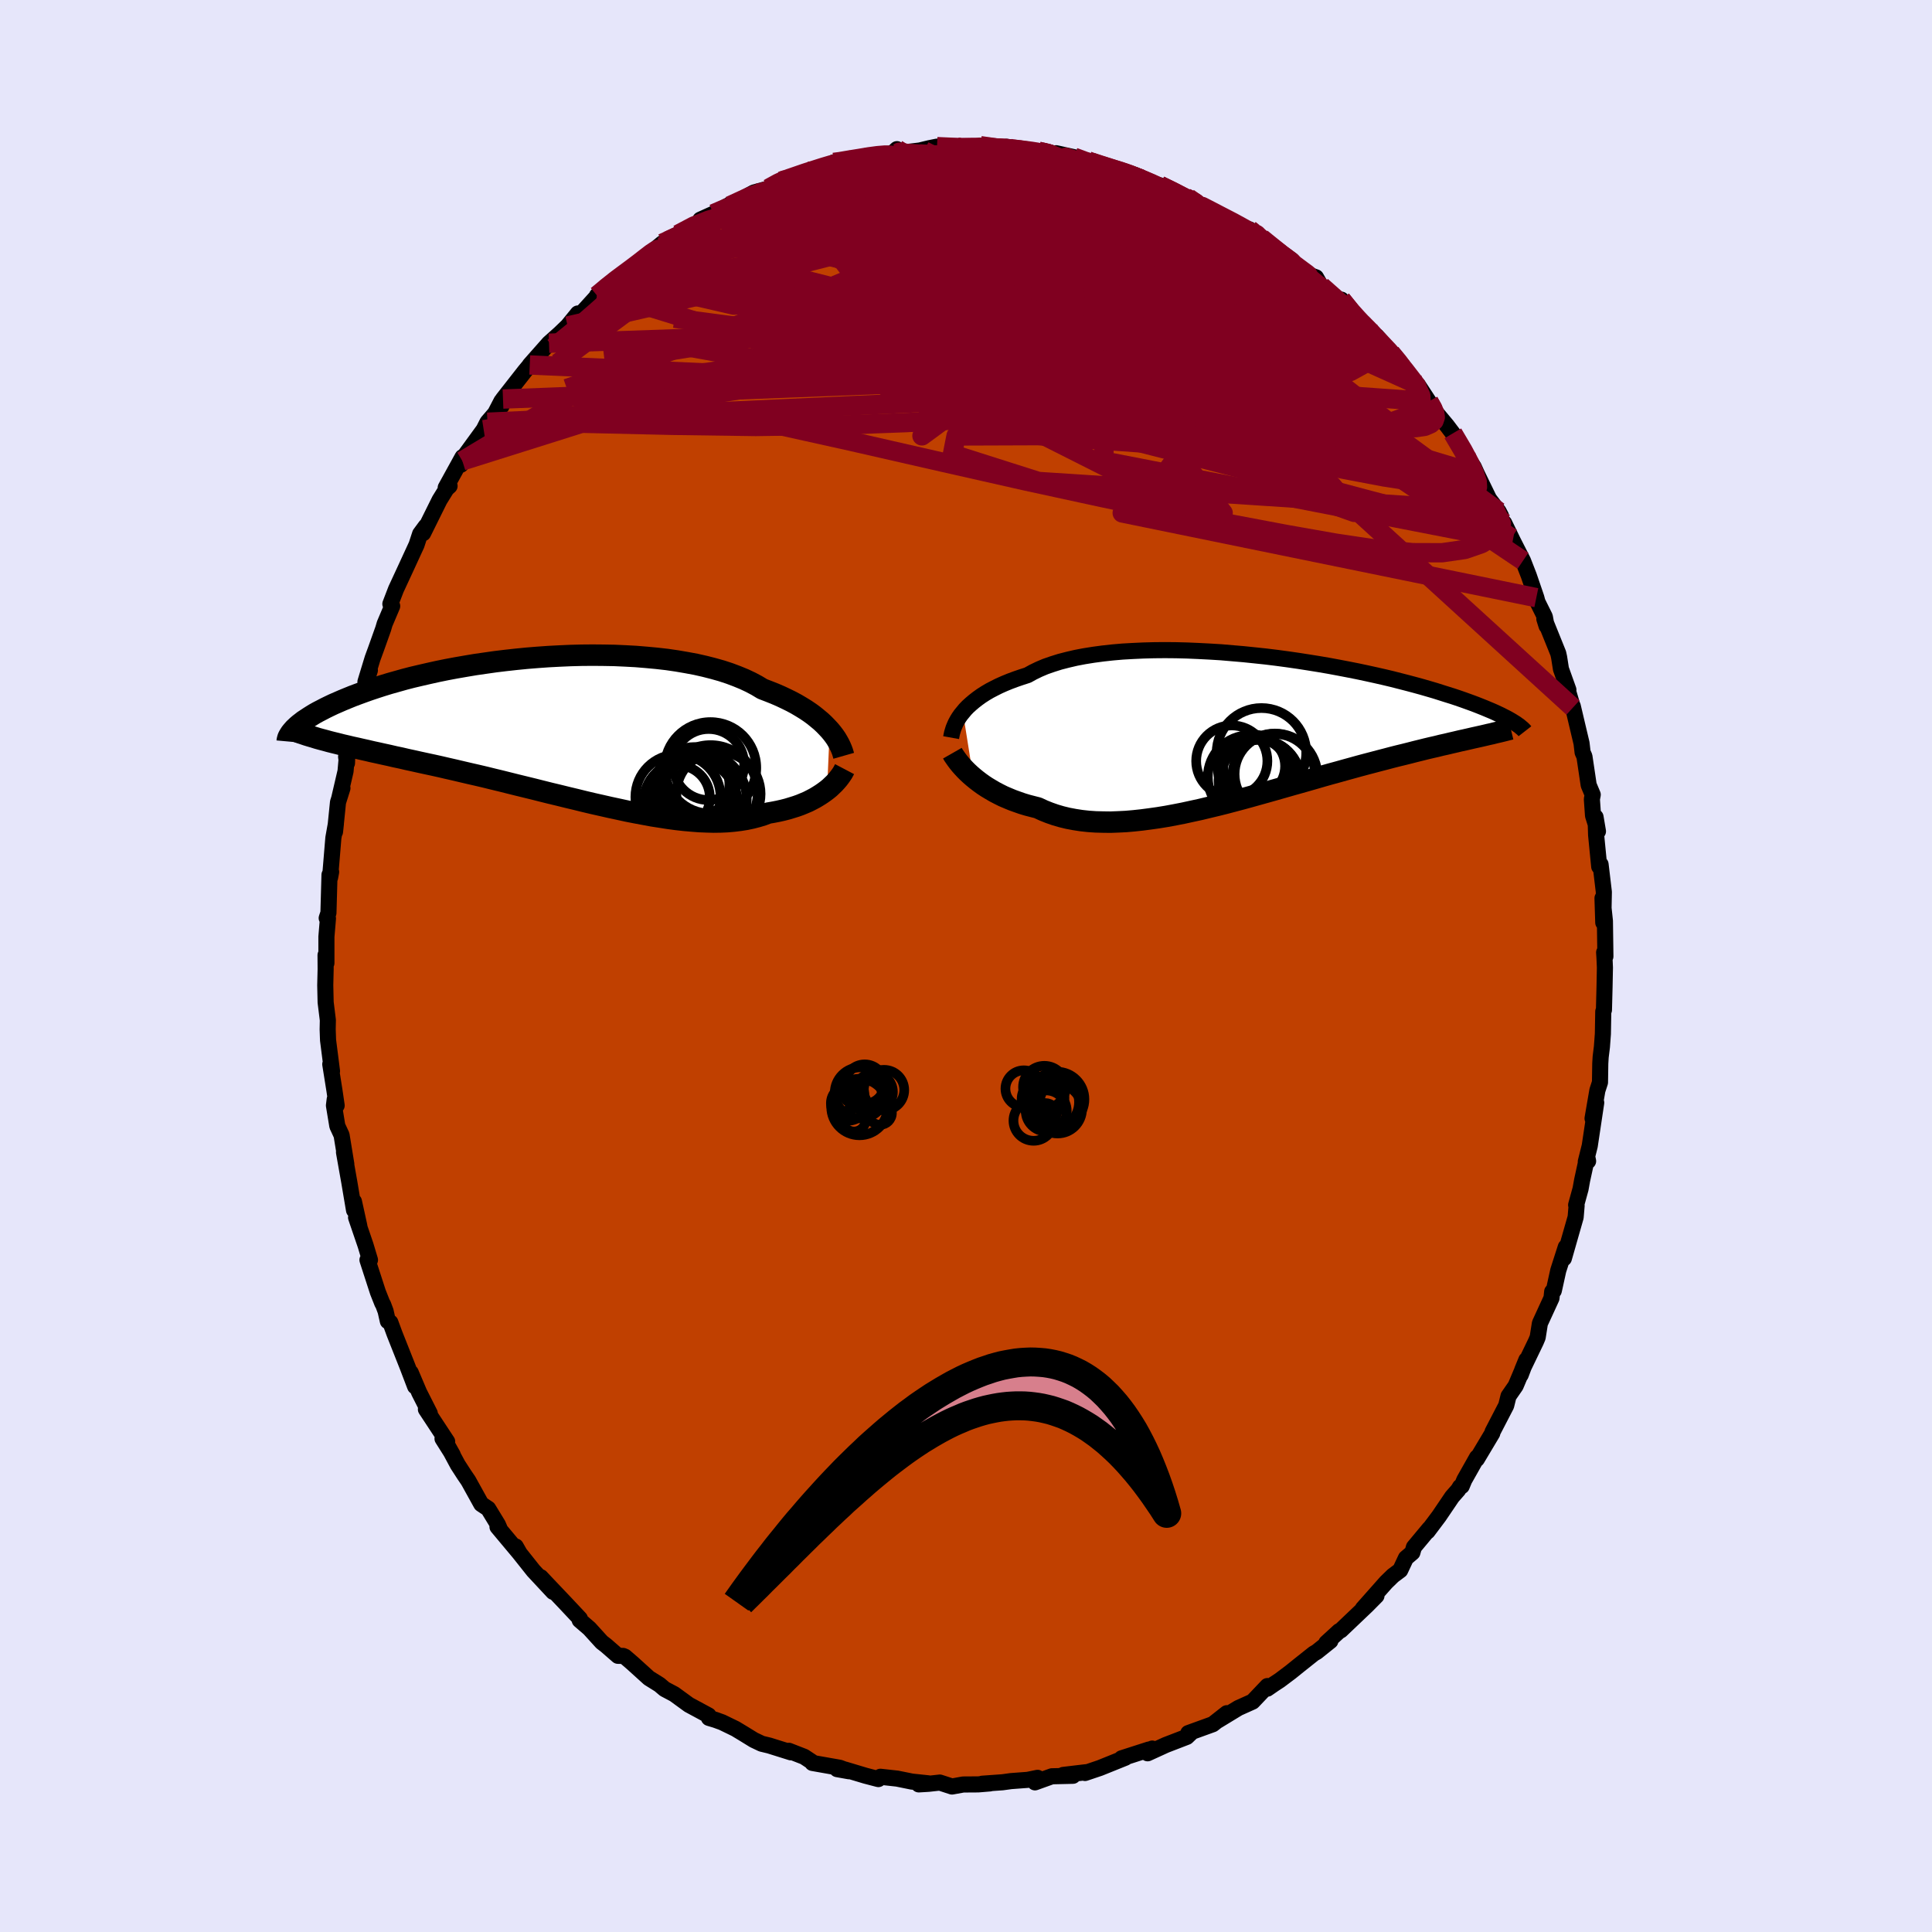 <svg viewBox="-100 -100 200 200" xmlns="http://www.w3.org/2000/svg" width="500" height="500" id="face-svg">
    <defs>
      <clipPath id="leftEyeClipPath">
        <polyline points="28.36,0.03 28.08,-0.27 27.78,-0.58 27.46,-0.88 27.1,-1.18 26.72,-1.49 26.31,-1.79 25.88,-2.08 25.41,-2.37 24.92,-2.66 24.4,-2.94 23.85,-3.21 23.28,-3.48 22.68,-3.74 22.05,-3.99 21.4,-4.24 20.82,-4.59 20.18,-4.93 19.5,-5.25 18.77,-5.55 18,-5.84 17.18,-6.11 16.33,-6.35 15.43,-6.58 14.5,-6.79 13.53,-6.97 12.54,-7.14 11.51,-7.29 10.46,-7.41 9.39,-7.51 8.3,-7.6 7.19,-7.66 6.07,-7.71 4.94,-7.73 3.81,-7.74 2.67,-7.73 1.53,-7.7 0.39,-7.65 -0.75,-7.59 -1.88,-7.51 -2.99,-7.42 -4.1,-7.31 -5.19,-7.19 -6.26,-7.06 -7.31,-6.91 -8.35,-6.76 -9.36,-6.59 -10.34,-6.42 -11.3,-6.24 -12.23,-6.05 -13.13,-5.85 -14,-5.65 -14.85,-5.45 -15.66,-5.24 -16.44,-5.02 -17.19,-4.81 -17.91,-4.59 -18.59,-4.37 -19.25,-4.15 -19.87,-3.93 -20.47,-3.71 -21.03,-3.5 -21.57,-3.28 -22.08,-3.07 -22.56,-2.86 -23.02,-2.66 -23.46,-2.45 -23.87,-2.25 -24.25,-2.05 -24.62,-1.86 -24.96,-1.67 -25.27,-1.48 -25.57,-1.29 -25.84,-1.11 -26.1,-0.94 -26.33,-0.76 -26.54,-0.6 -26.74,-0.43 -26.91,-0.27 -27.07,-0.12 -23.87,1.09 -23.44,1.21 -23,1.32 -22.55,1.43 -22.08,1.55 -21.6,1.66 -21.1,1.78 -20.59,1.89 -20.07,2.01 -19.53,2.13 -18.98,2.26 -18.42,2.38 -17.84,2.51 -17.24,2.64 -16.64,2.78 -16.02,2.91 -15.38,3.06 -14.73,3.2 -14.06,3.35 -13.37,3.5 -12.67,3.65 -11.95,3.81 -11.22,3.98 -10.47,4.15 -9.71,4.33 -8.94,4.51 -8.15,4.69 -7.34,4.88 -6.53,5.08 -5.7,5.28 -4.86,5.49 -4.02,5.7 -3.16,5.91 -2.3,6.12 -1.43,6.34 -0.55,6.56 0.33,6.77 1.22,6.99 2.1,7.2 2.99,7.42 3.88,7.63 4.77,7.83 5.65,8.03 6.54,8.22 7.41,8.41 8.28,8.58 9.14,8.74 10,8.9 10.84,9.03 11.67,9.16 12.49,9.27 13.29,9.36 14.08,9.43 14.85,9.49 15.61,9.52 16.34,9.54 17.06,9.53 17.75,9.5 18.43,9.44 19.08,9.36 19.71,9.26 20.32,9.13 20.9,8.98 21.46,8.81 21.99,8.61 22.51,8.52 23.02,8.42 23.51,8.31 23.98,8.19 24.44,8.05 24.89,7.91 25.31,7.76 25.72,7.59 26.12,7.42 26.49,7.23 26.85,7.04 27.18,6.84 27.51,6.63 27.81,6.42 28.09,6.21" />
      </clipPath>
      <clipPath id="rightEyeClipPath">
        <polyline points="-29.26,-1.83 -29.02,-2.12 -28.74,-2.41 -28.43,-2.69 -28.1,-2.97 -27.74,-3.25 -27.35,-3.53 -26.93,-3.8 -26.49,-4.06 -26.01,-4.31 -25.51,-4.56 -24.97,-4.8 -24.41,-5.03 -23.82,-5.25 -23.21,-5.46 -22.56,-5.67 -22,-5.98 -21.38,-6.28 -20.72,-6.56 -20,-6.81 -19.24,-7.05 -18.43,-7.26 -17.57,-7.46 -16.68,-7.63 -15.74,-7.78 -14.77,-7.91 -13.77,-8.02 -12.73,-8.11 -11.67,-8.17 -10.58,-8.22 -9.47,-8.25 -8.35,-8.26 -7.21,-8.25 -6.05,-8.22 -4.89,-8.17 -3.72,-8.11 -2.56,-8.04 -1.39,-7.94 -0.22,-7.84 0.94,-7.72 2.08,-7.6 3.22,-7.46 4.34,-7.31 5.45,-7.15 6.54,-6.98 7.6,-6.81 8.65,-6.63 9.67,-6.44 10.66,-6.25 11.62,-6.06 12.56,-5.86 13.47,-5.66 14.35,-5.46 15.19,-5.26 16.01,-5.05 16.79,-4.85 17.54,-4.65 18.27,-4.45 18.96,-4.25 19.61,-4.06 20.24,-3.86 20.84,-3.67 21.42,-3.49 21.96,-3.31 22.48,-3.13 22.98,-2.95 23.45,-2.78 23.9,-2.61 24.33,-2.44 24.73,-2.28 25.11,-2.12 25.47,-1.97 25.81,-1.82 26.13,-1.67 26.43,-1.53 26.7,-1.39 26.96,-1.26 27.2,-1.13 27.43,-1 27.63,-0.88 23.97,0.74 23.56,0.83 23.13,0.93 22.69,1.03 22.23,1.13 21.77,1.24 21.29,1.35 20.79,1.47 20.29,1.58 19.77,1.71 19.24,1.83 18.69,1.96 18.13,2.1 17.56,2.24 16.98,2.39 16.38,2.54 15.76,2.69 15.13,2.85 14.49,3.02 13.83,3.19 13.15,3.37 12.46,3.55 11.75,3.74 11.03,3.94 10.3,4.14 9.55,4.35 8.78,4.56 8,4.78 7.21,5.01 6.41,5.24 5.6,5.47 4.78,5.7 3.94,5.94 3.1,6.18 2.25,6.42 1.39,6.66 0.53,6.9 -0.34,7.14 -1.21,7.37 -2.08,7.6 -2.96,7.82 -3.84,8.03 -4.71,8.24 -5.59,8.43 -6.46,8.62 -7.33,8.79 -8.19,8.95 -9.05,9.09 -9.9,9.21 -10.74,9.32 -11.57,9.41 -12.38,9.48 -13.19,9.52 -13.98,9.55 -14.76,9.54 -15.52,9.52 -16.26,9.47 -16.99,9.39 -17.7,9.28 -18.39,9.15 -19.05,8.99 -19.7,8.8 -20.33,8.58 -20.93,8.34 -21.51,8.07 -22.06,7.93 -22.6,7.79 -23.13,7.63 -23.64,7.45 -24.14,7.27 -24.62,7.07 -25.09,6.87 -25.53,6.65 -25.97,6.42 -26.38,6.18 -26.78,5.94 -27.16,5.69 -27.52,5.43 -27.86,5.17 -28.19,4.9" />
      </clipPath>
      <filter id="fuzzy">
        <feTurbulence id="turbulence" baseFrequency="0.05" numOctaves="3" type="noise" result="noise" />
        <feDisplacementMap in="SourceGraphic" in2="noise" scale="2" />
      </filter>
      <linearGradient id="rainbowGradient" x1="0%" y1="0%" x2="100%" y2="0%">
        <stop offset="0%" style="stop-color: [object Object]; stop-opacity: 1" />
        <stop offset="50%" style="stop-color: [object Object]; stop-opacity: 1" />
        <stop offset="100%" style="stop-color: [object Object]; stop-opacity: 1" />
      </linearGradient>
    </defs>
    <rect x="-100" y="-100" width="100%" height="100%" fill="rgb(230, 230, 250)" />
    <polyline id="faceContour" points="66.1,-0.76 66.14,0.17 66.1,2.21 66.04,4.55 65.97,4.71 65.93,7.02 65.83,8.37 65.7,9.42 65.66,10.09 65.63,12.05 65.36,12.88 64.86,15.78 65.24,14.15 64.57,18.62 64.16,20.26 64.4,20.2 64.31,19.75 63.78,22.18 63.62,23.07 63.16,24.74 63.21,24.81 63.11,26 61.89,30.27 62.09,29.09 61.31,31.52 60.85,33.61 60.68,33.71 60.61,34.38 59.41,36.99 59.18,38.44 59,38.87 57.58,41.82 58.01,40.77 57.42,42.33 57.68,41.61 56.9,43.46 56.16,44.53 55.92,45.5 54.51,48.22 54.48,48.37 52.88,51.05 52.9,50.87 51.58,53.21 51.32,53.84 51.14,53.92 50.96,54.22 50.32,54.95 48.96,56.96 47.78,58.53 47.96,58.25 46.37,60.16 46.21,60.72 45.54,61.29 44.95,62.55 44.2,63.11 43.49,63.8 41.08,66.52 42.49,65.2 41.5,66.2 38.8,68.77 38.62,68.86 37.3,70.07 37.72,69.87 36.31,71 36,71.18 34.49,72.38 33.61,73.09 32.48,73.94 31.9,74.32 31.19,74.81 31.2,74.54 29.67,76.15 28.2,76.81 26.08,78.1 27,77.35 25.55,78.49 23.01,79.41 23.39,79.29 22.86,79.8 20.68,80.64 18.8,81.5 19.28,81.01 19.12,81.09 18.94,81.11 16.11,82.02 16.49,81.96 13.86,83.02 12.32,83.54 12.42,83.46 10.06,83.74 11.07,83.83 8.89,83.88 7.14,84.51 7.41,84.04 6.39,84.25 4.65,84.38 3.78,84.5 1.68,84.65 2.47,84.62 1.26,84.72 -0.29,84.73 -1.45,84.94 -2.71,84.53 -3.89,84.66 -4.89,84.72 -3.9,84.61 -5.6,84.43 -7.13,84.12 -8.86,83.93 -9.07,84.17 -10.41,83.82 -12.54,83.18 -13.34,83.14 -12.11,83.36 -13.06,83 -15.9,82.5 -15.95,82.39 -16.75,81.86 -18.34,81.24 -18.13,81.4 -20.36,80.7 -21.15,80.51 -21.97,80.12 -23.01,79.48 -23.87,78.96 -25.25,78.29 -25.94,78.04 -26.61,77.84 -26.65,77.58 -28.69,76.48 -30.2,75.38 -31.2,74.85 -31.73,74.4 -32.82,73.72 -34.51,72.19 -35.31,71.5 -35.5,71.42 -36.03,71.41 -37.27,70.33 -37.7,70 -38.99,68.58 -39.99,67.72 -39.97,67.56 -41.49,65.94 -43.4,63.93 -44.02,63.27 -42.74,64.79 -44.78,62.6 -46.44,60.51 -46.61,60.09 -46.2,60.81 -48.5,58.06 -48.29,58.21 -48.46,57.82 -49.46,56.18 -50.18,55.7 -51.52,53.28 -51.93,52.68 -52.61,51.63 -53.83,49.36 -53.13,50.61 -54.19,48.93 -53.71,49.23 -55.91,45.89 -55.51,46.31 -56.61,44.14 -57.48,42.09 -57.03,43.52 -57.8,41.5 -59.16,38.07 -59.59,36.9 -59.85,36.77 -60.08,35.74 -60.34,35.04 -60.42,34.92 -60.88,33.76 -61.96,30.43 -61.7,30.43 -62.16,28.9 -63.14,26.03 -62.8,26.93 -63.36,24.38 -63.35,25.28 -63.84,22.38 -64.39,19.28 -64.15,20.51 -64.64,17.51 -65.08,16.56 -65.43,14.44 -65.35,13.8 -65.15,14.44 -65.38,12.87 -65.81,10.17 -65.63,10.89 -66.04,7.68 -66.08,6.56 -66.06,5.61 -66.29,3.76 -66.33,2 -66.29,0.33 -66.3,-1.13 -66.21,-0.3 -66.21,-3.03 -66.05,-4.92 -66.18,-4.96 -66,-5.5 -65.89,-9.44 -65.72,-9.74 -65.83,-9.16 -65.49,-13.26 -65.23,-14.72 -65.32,-13.89 -65.01,-16.95 -64.55,-18.41 -64.89,-17.33 -64.23,-20.16 -64.03,-22.43 -64.08,-21 -64.17,-21.66 -63.24,-25.42 -62.75,-26.9 -62.84,-27.26 -62.98,-26.55 -61.71,-30.61 -62.17,-29.42 -61.43,-31.85 -61.06,-32.86 -60.33,-34.91 -60.18,-35.42 -59.4,-37.26 -59.59,-37.48 -59.01,-38.99 -58.05,-41.06 -56.88,-43.6 -56.51,-44.73 -55.92,-45.53 -56.2,-44.8 -54.5,-48.23 -53.77,-49.41 -53.46,-49.69 -53.86,-49.52 -52.12,-52.68 -52.29,-51.89 -52.14,-52.29 -51.86,-52.87 -49.93,-55.52 -49.54,-56.29 -48.74,-57.22 -48.08,-58.49 -48.08,-57.96 -47.93,-58.69 -45.66,-61.59 -44.65,-62.8 -45.04,-62.23 -45.16,-62.22 -43.17,-64.47 -42.04,-65.48 -41.24,-66.25 -40.18,-67.55 -39.88,-67.48 -37.58,-70.01 -38.2,-69.41 -36.77,-70.59 -36.35,-71.08 -34.78,-72.11 -34.71,-71.96 -34.52,-72.18 -31.9,-74.43 -31.43,-74.82 -30.88,-75.07 -30.98,-75.03 -29.82,-75.73 -27.66,-76.93 -27.5,-77.26 -26.15,-77.87 -24.38,-78.86 -23.83,-78.97 -24.47,-78.69 -21.96,-80.07 -20.46,-80.48 -19.09,-81.26 -18.36,-81.62 -18.98,-81.21 -18.91,-81.35 -16.4,-82.27 -16.4,-82.29 -13.29,-83.08 -13.68,-83.19 -13.25,-83.17 -12.39,-83.48 -10.41,-83.63 -10.36,-83.84 -7,-84.18 -7.15,-84.56 -7.67,-84.08 -4.78,-84.42 -3.79,-84.66 -3,-84.82 -0.95,-84.78 -1.26,-84.61 0.92,-84.69 1.48,-84.92 2.43,-84.75 3.87,-84.66 4.21,-84.75 4.2,-84.8 6.56,-84.21 7.5,-84.34 8.68,-84.22 10.24,-83.61 9.33,-84.14 11.17,-83.73 12.78,-83.06 12.62,-83.35 13.03,-83.2 15.9,-82.19 16.14,-82.33 17.6,-81.85 17.27,-81.7 18.1,-81.39 20.07,-80.81 21.2,-80.28 23,-79.52 24.56,-78.53 23.74,-79.03 24.63,-78.52 26.36,-77.74 28.48,-76.42 29.35,-76.25 29.96,-75.8 29.8,-75.95 31.36,-74.39 30.57,-75.35 33.7,-73.09 33.43,-72.91 34.93,-72.02 35,-71.74 36.23,-71.29 36.78,-70.33 39.02,-68.27 38.86,-68.98 40.34,-67.16 40.31,-67.15 41.61,-66.11 41.49,-65.78 42.52,-65.2 44.47,-62.92 44.24,-63.18 46.36,-60.55 45.83,-60.96 46.77,-60.17 47.91,-58.43 48.62,-57.28 48.45,-57.54 49.78,-55.95 50.37,-55.17 50.4,-55.14 51.77,-52.81 52.56,-51.67 52.9,-50.92 54.15,-48.35 55.14,-47.05 55.38,-46.59 54.67,-47.4 56.46,-44.32 55.71,-45.86 56.6,-44.03 57.66,-41.95 58.26,-40.41 59.04,-38.13 59.16,-37.68 59.92,-36.15 60.1,-35.2 59.87,-35.93 61.31,-32.36 61.4,-31.95 61.59,-30.74 62.36,-28.59 62.2,-28.88 62.83,-26.75 62.81,-26.91 63.26,-25 63.72,-23.06 63.83,-22.12 64.02,-21.69 64.46,-18.73 64.88,-17.73 64.79,-17.27 64.91,-15.57 65.42,-13.94 65.17,-15.42 65.23,-13.55 65.55,-10.29 65.69,-10.52 66.03,-7.66 65.97,-4.49 65.89,-7.02 66.14,-4.66 66.19,-0.99 66.06,-1.41 66.1,-0.76 66.14,0.17" fill="rgb(192, 64, 0)" stroke="black" stroke-width="1.667" stroke-linejoin="round" filter="url(#fuzzy)" />
    <g transform="translate(28.94 -24.44)">
      <polyline id="rightCountour" points="-29.26,-1.83 -29.02,-2.12 -28.74,-2.41 -28.43,-2.69 -28.1,-2.97 -27.74,-3.25 -27.35,-3.53 -26.93,-3.8 -26.49,-4.06 -26.01,-4.31 -25.51,-4.56 -24.97,-4.8 -24.41,-5.03 -23.82,-5.25 -23.21,-5.46 -22.56,-5.67 -22,-5.98 -21.38,-6.28 -20.72,-6.56 -20,-6.81 -19.24,-7.05 -18.43,-7.26 -17.57,-7.46 -16.68,-7.63 -15.74,-7.78 -14.77,-7.91 -13.77,-8.02 -12.73,-8.11 -11.67,-8.17 -10.58,-8.22 -9.47,-8.25 -8.35,-8.26 -7.21,-8.25 -6.05,-8.22 -4.89,-8.17 -3.72,-8.11 -2.56,-8.04 -1.39,-7.94 -0.22,-7.84 0.94,-7.72 2.08,-7.6 3.22,-7.46 4.34,-7.31 5.45,-7.15 6.54,-6.98 7.6,-6.81 8.65,-6.63 9.67,-6.44 10.66,-6.25 11.62,-6.06 12.56,-5.86 13.47,-5.66 14.35,-5.46 15.19,-5.26 16.01,-5.05 16.79,-4.85 17.54,-4.65 18.27,-4.45 18.96,-4.25 19.61,-4.06 20.24,-3.86 20.84,-3.67 21.42,-3.49 21.96,-3.31 22.48,-3.13 22.98,-2.95 23.45,-2.78 23.9,-2.61 24.33,-2.44 24.73,-2.28 25.11,-2.12 25.47,-1.97 25.81,-1.82 26.13,-1.67 26.43,-1.53 26.7,-1.39 26.96,-1.26 27.2,-1.13 27.43,-1 27.63,-0.88 23.97,0.74 23.56,0.83 23.13,0.93 22.69,1.03 22.23,1.13 21.77,1.24 21.29,1.35 20.79,1.47 20.29,1.58 19.77,1.71 19.24,1.83 18.69,1.96 18.13,2.1 17.56,2.24 16.98,2.39 16.38,2.54 15.76,2.69 15.13,2.85 14.49,3.02 13.83,3.19 13.15,3.37 12.46,3.55 11.75,3.74 11.03,3.94 10.3,4.14 9.55,4.35 8.78,4.56 8,4.78 7.21,5.01 6.41,5.24 5.6,5.47 4.78,5.7 3.94,5.94 3.1,6.18 2.25,6.42 1.39,6.66 0.53,6.9 -0.34,7.14 -1.21,7.37 -2.08,7.6 -2.96,7.82 -3.84,8.03 -4.71,8.24 -5.59,8.43 -6.46,8.62 -7.33,8.79 -8.19,8.95 -9.05,9.09 -9.9,9.21 -10.74,9.32 -11.57,9.41 -12.38,9.48 -13.19,9.52 -13.98,9.55 -14.76,9.54 -15.52,9.52 -16.26,9.47 -16.99,9.39 -17.7,9.28 -18.39,9.15 -19.05,8.99 -19.7,8.8 -20.33,8.58 -20.93,8.34 -21.51,8.07 -22.06,7.93 -22.6,7.79 -23.13,7.63 -23.64,7.45 -24.14,7.27 -24.62,7.07 -25.09,6.87 -25.53,6.65 -25.97,6.42 -26.38,6.18 -26.78,5.94 -27.16,5.69 -27.52,5.43 -27.86,5.17 -28.19,4.9" fill="white" stroke="white" stroke-width="0" stroke-linejoin="round" filter="url(#fuzzy)" />
    </g>
    <g transform="translate(-42.47 -24.44)">
      <polyline id="leftCountour" points="28.36,0.03 28.08,-0.27 27.78,-0.58 27.46,-0.88 27.1,-1.18 26.72,-1.49 26.31,-1.79 25.88,-2.08 25.41,-2.37 24.92,-2.66 24.4,-2.94 23.85,-3.21 23.28,-3.48 22.68,-3.74 22.05,-3.99 21.4,-4.24 20.82,-4.59 20.18,-4.93 19.5,-5.25 18.77,-5.55 18,-5.84 17.18,-6.11 16.33,-6.35 15.43,-6.58 14.5,-6.79 13.53,-6.97 12.54,-7.14 11.51,-7.29 10.46,-7.41 9.39,-7.51 8.3,-7.6 7.19,-7.66 6.07,-7.71 4.94,-7.73 3.81,-7.74 2.67,-7.73 1.53,-7.7 0.39,-7.65 -0.75,-7.59 -1.88,-7.51 -2.99,-7.42 -4.1,-7.31 -5.19,-7.19 -6.26,-7.06 -7.31,-6.91 -8.35,-6.76 -9.36,-6.59 -10.34,-6.42 -11.3,-6.24 -12.23,-6.05 -13.13,-5.85 -14,-5.65 -14.85,-5.45 -15.66,-5.24 -16.44,-5.02 -17.19,-4.81 -17.91,-4.59 -18.59,-4.37 -19.25,-4.15 -19.87,-3.93 -20.47,-3.71 -21.03,-3.5 -21.57,-3.28 -22.08,-3.07 -22.56,-2.86 -23.02,-2.66 -23.46,-2.45 -23.87,-2.25 -24.25,-2.05 -24.62,-1.86 -24.96,-1.67 -25.27,-1.48 -25.57,-1.29 -25.84,-1.11 -26.1,-0.94 -26.33,-0.76 -26.54,-0.6 -26.74,-0.43 -26.91,-0.27 -27.07,-0.12 -23.87,1.09 -23.44,1.21 -23,1.32 -22.55,1.43 -22.08,1.55 -21.6,1.66 -21.1,1.78 -20.59,1.89 -20.07,2.01 -19.53,2.13 -18.98,2.26 -18.42,2.38 -17.84,2.51 -17.24,2.64 -16.64,2.78 -16.02,2.91 -15.38,3.06 -14.73,3.2 -14.06,3.35 -13.37,3.5 -12.67,3.65 -11.95,3.81 -11.22,3.98 -10.47,4.15 -9.71,4.33 -8.94,4.51 -8.15,4.69 -7.34,4.88 -6.53,5.08 -5.7,5.28 -4.86,5.49 -4.02,5.7 -3.16,5.91 -2.3,6.12 -1.43,6.34 -0.55,6.56 0.33,6.77 1.22,6.99 2.1,7.2 2.99,7.42 3.88,7.63 4.77,7.83 5.65,8.03 6.54,8.22 7.41,8.41 8.28,8.58 9.14,8.74 10,8.9 10.84,9.03 11.67,9.16 12.49,9.27 13.29,9.36 14.08,9.43 14.85,9.49 15.61,9.52 16.34,9.54 17.06,9.53 17.75,9.5 18.43,9.44 19.08,9.36 19.71,9.26 20.32,9.13 20.9,8.98 21.46,8.81 21.99,8.61 22.51,8.52 23.02,8.42 23.51,8.31 23.98,8.19 24.44,8.05 24.89,7.91 25.31,7.76 25.72,7.59 26.12,7.42 26.49,7.23 26.85,7.04 27.18,6.84 27.51,6.63 27.81,6.42 28.09,6.21" fill="white" stroke="white" stroke-width="0" stroke-linejoin="round" filter="url(#fuzzy)" />
    </g>
    <g transform="translate(28.94 -24.44)">
      <polyline id="rightUpper" points="-30.48,0.8 -30.44,0.58 -30.39,0.34 -30.32,0.1 -30.24,-0.16 -30.13,-0.43 -30.01,-0.7 -29.86,-0.98 -29.69,-1.26 -29.49,-1.55 -29.26,-1.83 -29.02,-2.12 -28.74,-2.41 -28.43,-2.69 -28.1,-2.97 -27.74,-3.25 -27.35,-3.53 -26.93,-3.8 -26.49,-4.06 -26.01,-4.31 -25.51,-4.56 -24.97,-4.8 -24.41,-5.03 -23.82,-5.25 -23.21,-5.46 -22.56,-5.67 -22,-5.98 -21.38,-6.28 -20.72,-6.56 -20,-6.81 -19.24,-7.05 -18.43,-7.26 -17.57,-7.46 -16.68,-7.63 -15.74,-7.78 -14.77,-7.91 -13.77,-8.02 -12.73,-8.11 -11.67,-8.17 -10.58,-8.22 -9.47,-8.25 -8.35,-8.26 -7.21,-8.25 -6.05,-8.22 -4.89,-8.17 -3.72,-8.11 -2.56,-8.04 -1.39,-7.94 -0.22,-7.84 0.94,-7.72 2.08,-7.6 3.22,-7.46 4.34,-7.31 5.45,-7.15 6.54,-6.98 7.6,-6.81 8.65,-6.63 9.67,-6.44 10.66,-6.25 11.62,-6.06 12.56,-5.86 13.47,-5.66 14.35,-5.46 15.19,-5.26 16.01,-5.05 16.79,-4.85 17.54,-4.65 18.27,-4.45 18.96,-4.25 19.61,-4.06 20.24,-3.86 20.84,-3.67 21.42,-3.49 21.96,-3.31 22.48,-3.13 22.98,-2.95 23.45,-2.78 23.9,-2.61 24.33,-2.44 24.73,-2.28 25.11,-2.12 25.47,-1.97 25.81,-1.82 26.13,-1.67 26.43,-1.53 26.7,-1.39 26.96,-1.26 27.2,-1.13 27.43,-1 27.63,-0.88 27.82,-0.76 28,-0.65 28.16,-0.53 28.31,-0.43 28.44,-0.32 28.56,-0.22 28.67,-0.13 28.76,-0.04 28.85,0.05 28.92,0.14" fill="none" stroke="black" stroke-width="1.667" stroke-linejoin="round" filter="url(#fuzzy)" />
      <polyline id="rightLower" points="-30.35,2.41 -30.23,2.62 -30.08,2.84 -29.91,3.08 -29.73,3.32 -29.52,3.58 -29.29,3.84 -29.05,4.1 -28.78,4.37 -28.49,4.64 -28.19,4.9 -27.86,5.17 -27.52,5.43 -27.16,5.69 -26.78,5.94 -26.38,6.18 -25.97,6.42 -25.53,6.65 -25.09,6.87 -24.62,7.07 -24.14,7.27 -23.64,7.45 -23.13,7.63 -22.6,7.79 -22.06,7.93 -21.51,8.07 -20.93,8.34 -20.33,8.58 -19.7,8.8 -19.05,8.99 -18.39,9.15 -17.7,9.28 -16.99,9.39 -16.26,9.47 -15.52,9.52 -14.76,9.54 -13.98,9.55 -13.19,9.52 -12.38,9.48 -11.57,9.41 -10.74,9.32 -9.9,9.21 -9.05,9.09 -8.19,8.95 -7.33,8.79 -6.46,8.62 -5.59,8.43 -4.71,8.24 -3.84,8.03 -2.96,7.82 -2.08,7.6 -1.21,7.37 -0.34,7.14 0.53,6.9 1.39,6.66 2.25,6.42 3.1,6.18 3.94,5.94 4.78,5.7 5.6,5.47 6.41,5.24 7.21,5.01 8,4.78 8.78,4.56 9.55,4.35 10.3,4.14 11.03,3.94 11.75,3.74 12.46,3.55 13.15,3.37 13.83,3.19 14.49,3.02 15.13,2.85 15.76,2.69 16.38,2.54 16.98,2.39 17.56,2.24 18.13,2.1 18.69,1.96 19.24,1.83 19.77,1.71 20.29,1.58 20.79,1.47 21.29,1.35 21.77,1.24 22.23,1.13 22.69,1.03 23.13,0.93 23.56,0.83 23.97,0.74 24.37,0.65 24.76,0.56 25.14,0.47 25.51,0.39 25.86,0.3 26.21,0.22 26.54,0.14 26.86,0.06 27.17,-0.02 27.46,-0.09" fill="none" stroke="black" stroke-width="2.222" stroke-linejoin="round" filter="url(#fuzzy)" />
      <circle r="3.544" cx="0.674" cy="4.017" stroke="black" fill="none" stroke-width="1.0" filter="url(#fuzzy)" clip-path="url(#rightEyeClipPath)" /><circle r="3.492" cx="0.974" cy="4.347" stroke="black" fill="none" stroke-width="1.0" filter="url(#fuzzy)" clip-path="url(#rightEyeClipPath)" /><circle r="4.636" cx="1.644" cy="2.372" stroke="black" fill="none" stroke-width="1.0" filter="url(#fuzzy)" clip-path="url(#rightEyeClipPath)" /><circle r="4.08" cx="1.519" cy="5.092" stroke="black" fill="none" stroke-width="1.0" filter="url(#fuzzy)" clip-path="url(#rightEyeClipPath)" /><circle r="4.342" cx="0.434" cy="4.892" stroke="black" fill="none" stroke-width="1.0" filter="url(#fuzzy)" clip-path="url(#rightEyeClipPath)" /><circle r="3.686" cx="-1.426" cy="3.222" stroke="black" fill="none" stroke-width="1.0" filter="url(#fuzzy)" clip-path="url(#rightEyeClipPath)" /><circle r="4.396" cx="3.039" cy="4.772" stroke="black" fill="none" stroke-width="1.0" filter="url(#fuzzy)" clip-path="url(#rightEyeClipPath)" /><circle r="3.2" cx="0.894" cy="3.752" stroke="black" fill="none" stroke-width="1.0" filter="url(#fuzzy)" clip-path="url(#rightEyeClipPath)" /><circle r="4.16" cx="3.024" cy="4.572" stroke="black" fill="none" stroke-width="1.0" filter="url(#fuzzy)" clip-path="url(#rightEyeClipPath)" /><circle r="4.25" cx="1.454" cy="5.252" stroke="black" fill="none" stroke-width="1.0" filter="url(#fuzzy)" clip-path="url(#rightEyeClipPath)" />
      </g>
    <g transform="translate(-42.47 -24.44)">
      <polyline id="leftUpper" points="29.81,2.68 29.75,2.47 29.68,2.24 29.59,2 29.48,1.74 29.35,1.47 29.2,1.2 29.03,0.91 28.83,0.62 28.61,0.33 28.36,0.03 28.08,-0.27 27.78,-0.58 27.46,-0.88 27.1,-1.18 26.72,-1.49 26.31,-1.79 25.88,-2.08 25.41,-2.37 24.92,-2.66 24.4,-2.94 23.85,-3.21 23.28,-3.48 22.68,-3.74 22.05,-3.99 21.4,-4.24 20.82,-4.59 20.18,-4.93 19.5,-5.25 18.77,-5.55 18,-5.84 17.18,-6.11 16.33,-6.35 15.43,-6.58 14.5,-6.79 13.53,-6.97 12.54,-7.14 11.51,-7.29 10.46,-7.41 9.39,-7.51 8.3,-7.6 7.19,-7.66 6.07,-7.71 4.94,-7.73 3.81,-7.74 2.67,-7.73 1.53,-7.7 0.39,-7.65 -0.75,-7.59 -1.88,-7.51 -2.99,-7.42 -4.1,-7.31 -5.19,-7.19 -6.26,-7.06 -7.31,-6.91 -8.35,-6.76 -9.36,-6.59 -10.34,-6.42 -11.3,-6.24 -12.23,-6.05 -13.13,-5.85 -14,-5.65 -14.85,-5.45 -15.66,-5.24 -16.44,-5.02 -17.19,-4.81 -17.91,-4.59 -18.59,-4.37 -19.25,-4.15 -19.87,-3.93 -20.47,-3.71 -21.03,-3.5 -21.57,-3.28 -22.08,-3.07 -22.56,-2.86 -23.02,-2.66 -23.46,-2.45 -23.87,-2.25 -24.25,-2.05 -24.62,-1.86 -24.96,-1.67 -25.27,-1.48 -25.57,-1.29 -25.84,-1.11 -26.1,-0.94 -26.33,-0.76 -26.54,-0.6 -26.74,-0.43 -26.91,-0.27 -27.07,-0.12 -27.21,0.04 -27.33,0.18 -27.44,0.32 -27.53,0.46 -27.61,0.59 -27.68,0.72 -27.73,0.84 -27.76,0.96 -27.79,1.08 -27.8,1.19" fill="none" stroke="black" stroke-width="2.222" stroke-linejoin="round" filter="url(#fuzzy)" />
      <polyline id="leftLower" points="29.9,4.06 29.8,4.25 29.69,4.45 29.55,4.66 29.4,4.87 29.23,5.09 29.04,5.31 28.83,5.54 28.6,5.76 28.36,5.99 28.09,6.21 27.81,6.42 27.51,6.63 27.18,6.84 26.85,7.04 26.49,7.23 26.12,7.42 25.72,7.59 25.31,7.76 24.89,7.91 24.44,8.05 23.98,8.19 23.51,8.31 23.02,8.42 22.51,8.52 21.99,8.61 21.46,8.81 20.9,8.98 20.32,9.13 19.71,9.26 19.08,9.36 18.43,9.44 17.75,9.5 17.06,9.53 16.34,9.54 15.61,9.52 14.85,9.49 14.08,9.43 13.29,9.36 12.49,9.27 11.67,9.16 10.84,9.03 10,8.9 9.14,8.74 8.28,8.58 7.41,8.41 6.54,8.22 5.65,8.03 4.77,7.83 3.88,7.63 2.99,7.42 2.1,7.2 1.22,6.99 0.33,6.77 -0.55,6.56 -1.43,6.34 -2.3,6.12 -3.16,5.91 -4.02,5.7 -4.86,5.49 -5.7,5.28 -6.53,5.08 -7.34,4.88 -8.15,4.69 -8.94,4.51 -9.71,4.33 -10.47,4.15 -11.22,3.98 -11.95,3.81 -12.67,3.65 -13.37,3.5 -14.06,3.35 -14.73,3.2 -15.38,3.06 -16.02,2.91 -16.64,2.78 -17.24,2.64 -17.84,2.51 -18.42,2.38 -18.98,2.26 -19.53,2.13 -20.07,2.01 -20.59,1.89 -21.1,1.78 -21.6,1.66 -22.08,1.55 -22.55,1.43 -23,1.32 -23.44,1.21 -23.87,1.09 -24.29,0.98 -24.69,0.87 -25.07,0.75 -25.45,0.64 -25.81,0.53 -26.16,0.41 -26.49,0.3 -26.82,0.18 -27.13,0.06 -27.43,-0.06" fill="none" stroke="black" stroke-width="2.222" stroke-linejoin="round" filter="url(#fuzzy)" />
      <circle r="4.936" cx="13.95" cy="7.855" stroke="black" fill="none" stroke-width="1.0" filter="url(#fuzzy)" clip-path="url(#leftEyeClipPath)" /><circle r="4.888" cx="16.025" cy="6.465" stroke="black" fill="none" stroke-width="1.0" filter="url(#fuzzy)" clip-path="url(#leftEyeClipPath)" /><circle r="4.41" cx="12.655" cy="6.945" stroke="black" fill="none" stroke-width="1.0" filter="url(#fuzzy)" clip-path="url(#leftEyeClipPath)" /><circle r="3.302" cx="14.675" cy="5.63" stroke="black" fill="none" stroke-width="1.0" filter="url(#fuzzy)" clip-path="url(#leftEyeClipPath)" /><circle r="3.352" cx="12.6" cy="7.005" stroke="black" fill="none" stroke-width="1.0" filter="url(#fuzzy)" clip-path="url(#leftEyeClipPath)" /><circle r="3.994" cx="14.35" cy="5.77" stroke="black" fill="none" stroke-width="1.0" filter="url(#fuzzy)" clip-path="url(#leftEyeClipPath)" /><circle r="4.738" cx="16.02" cy="3.93" stroke="black" fill="none" stroke-width="1.0" filter="url(#fuzzy)" clip-path="url(#leftEyeClipPath)" /><circle r="3.68" cx="15.83" cy="3.585" stroke="black" fill="none" stroke-width="1.0" filter="url(#fuzzy)" clip-path="url(#leftEyeClipPath)" /><circle r="4.95" cx="14.82" cy="7.205" stroke="black" fill="none" stroke-width="1.0" filter="url(#fuzzy)" clip-path="url(#leftEyeClipPath)" /><circle r="4.36" cx="16.845" cy="6.62" stroke="black" fill="none" stroke-width="1.0" filter="url(#fuzzy)" clip-path="url(#leftEyeClipPath)" />
    </g>
    <g id="hairs">
      <polyline points="29.96,-75.8 30.28,-75.49 31.06,-74.84 32.07,-74.03 33.2,-73.13 34.34,-72.21 35.43,-71.33 36.44,-70.5 37.37,-69.74 38.21,-69.05 38.92,-68.45 39.46,-67.99 39.78,-67.72 39.85,-67.67 39.62,-67.87 39.05,-68.37 38.11,-69.21 36.79,-70.38" fill="none" stroke="rgb(128, 0, 32)" stroke-width="2" stroke-linejoin="round" filter="url(#fuzzy)" /><polyline points="-30.88,-75.07 -30.37,-75.31 -29.03,-75.91 -27.31,-76.62 -25.4,-77.33 -23.37,-77.99 -21.24,-78.62 -19.04,-79.21 -16.77,-79.8 -14.42,-80.4 -12.05,-80.98 -9.72,-81.53 -7.49,-82.03 -5.39,-82.47 -3.38,-82.87 -1.47,-83.26 0.28,-83.67 1.75,-84.07 2.9,-84.47" fill="none" stroke="rgb(128, 0, 32)" stroke-width="2" stroke-linejoin="round" filter="url(#fuzzy)" /><polyline points="12.62,-83.35 13.52,-83.01 14.46,-82.58 14.97,-82.2 15.02,-81.83 14.73,-81.43 14.18,-80.95 13.34,-80.39 12.14,-79.76 10.5,-79.09 8.34,-78.4 5.65,-77.69 2.44,-76.95 -1.28,-76.15 -5.58,-75.27 -10.51,-74.33 -16.11,-73.4 -22.38,-72.51 -29.3,-71.58" fill="none" stroke="rgb(128, 0, 32)" stroke-width="2" stroke-linejoin="round" filter="url(#fuzzy)" /><polyline points="29.35,-76.25 29.85,-75.84 30.48,-75.26 31.36,-74.47 32.45,-73.51 33.67,-72.44 34.93,-71.31 36.19,-70.18 37.42,-69.06 38.63,-67.96 39.81,-66.88 40.92,-65.85 41.93,-64.9 42.83,-64.05 43.58,-63.32 44.19,-62.73 44.65,-62.3 44.97,-62.04 45.12,-61.95 45.06,-62.1 44.72,-62.56 43.98,-63.46" fill="none" stroke="rgb(128, 0, 32)" stroke-width="2" stroke-linejoin="round" filter="url(#fuzzy)" /><polyline points="1.48,-84.92 2.53,-84.77 3.62,-84.6 4.76,-84.39 6.07,-84.1 7.53,-83.75 9.08,-83.37 10.63,-82.96 12.15,-82.55 13.61,-82.12 15.02,-81.7 16.4,-81.27 17.73,-80.86 19.01,-80.46 20.2,-80.07 21.26,-79.73 22.12,-79.45 22.74,-79.26 23.12,-79.15 23.31,-79.13 23.38,-79.15 23.27,-79.25 22.7,-79.57" fill="none" stroke="rgb(128, 0, 32)" stroke-width="2" stroke-linejoin="round" filter="url(#fuzzy)" /><polyline points="30.57,-75.35 32.41,-73.86 33.01,-73.05 33.01,-72.5 32.61,-72.02 31.84,-71.54 30.68,-71.05 29.05,-70.6 26.89,-70.2 24.15,-69.89 20.84,-69.67 16.96,-69.52 12.52,-69.42 7.49,-69.35 1.84,-69.28 -4.48,-69.25 -11.49,-69.34 -19.21,-69.63 -27.68,-70.08" fill="none" stroke="rgb(128, 0, 32)" stroke-width="2" stroke-linejoin="round" filter="url(#fuzzy)" /><polyline points="20.07,-80.81 21.37,-80.18 22.74,-79.47 23.95,-78.8 25.1,-78.13 26.34,-77.41 27.67,-76.63 29,-75.86 30.22,-75.14 31.25,-74.51 32.07,-73.99 32.71,-73.56 33.21,-73.22 33.56,-72.98 33.71,-72.88 33.61,-72.96 33.16,-73.3 32.38,-73.88 31.33,-74.65" fill="none" stroke="rgb(128, 0, 32)" stroke-width="2" stroke-linejoin="round" filter="url(#fuzzy)" /><polyline points="24.56,-78.53 24.28,-78.63 24.6,-78.2 24.99,-77.53 25.07,-76.8 24.64,-76.07 23.66,-75.34 22.18,-74.56 20.26,-73.69 17.91,-72.71 15.13,-71.62 11.9,-70.45 8.19,-69.2 3.95,-67.87 -0.83,-66.44 -6.16,-64.9 -12.04,-63.29 -18.5,-61.65 -25.59,-59.96 -33.39,-58.12 -42.02,-55.91" fill="none" stroke="rgb(128, 0, 32)" stroke-width="2" stroke-linejoin="round" filter="url(#fuzzy)" /><polyline points="13.03,-83.2 14.98,-82.57 16.08,-82.23 16.87,-81.96 17.59,-81.67 18.35,-81.34 19.13,-80.99 19.84,-80.63 20.4,-80.3 20.75,-80.03 20.87,-79.81 20.79,-79.64 20.51,-79.52 19.99,-79.45 19.18,-79.47 18.05,-79.56 16.57,-79.74 14.74,-80 12.57,-80.32 10.05,-80.7 7.13,-81.16 3.81,-81.72 0.15,-82.42 -3.55,-83.3" fill="none" stroke="rgb(128, 0, 32)" stroke-width="2" stroke-linejoin="round" filter="url(#fuzzy)" /><polyline points="24.56,-78.53 24.51,-78.54 25.53,-77.88 27.1,-76.85 28.82,-75.68 30.48,-74.48 32.02,-73.29 33.5,-72.07 34.96,-70.82 36.44,-69.53 37.93,-68.24 39.35,-67.01 40.65,-65.91 41.77,-64.97 42.72,-64.21 43.46,-63.63 43.97,-63.3" fill="none" stroke="rgb(128, 0, 32)" stroke-width="2" stroke-linejoin="round" filter="url(#fuzzy)" /><polyline points="20.07,-80.81 21.37,-80.18 22.7,-79.49 23.87,-78.83 24.99,-78.18 26.2,-77.47 27.49,-76.72 28.78,-75.95 29.99,-75.22 31.07,-74.54 32.03,-73.91 32.89,-73.32 33.65,-72.78 34.31,-72.3 34.84,-71.92 35.21,-71.67 35.4,-71.54 35.39,-71.55 35.19,-71.71 34.74,-72.04 33.99,-72.6 32.91,-73.41 31.57,-74.42" fill="none" stroke="rgb(128, 0, 32)" stroke-width="2" stroke-linejoin="round" filter="url(#fuzzy)" /><polyline points="-26.15,-77.87 -24.76,-78.47 -23.52,-78.7 -21.92,-78.88 -19.91,-79.04 -17.63,-79.14 -15.22,-79.11 -12.74,-78.96 -10.14,-78.71 -7.38,-78.4 -4.42,-78.05 -1.29,-77.69 1.96,-77.3 5.29,-76.85 8.67,-76.35 12.1,-75.8 15.56,-75.24 19.01,-74.69 22.36,-74.18 25.55,-73.73 28.59,-73.29 31.63,-72.77" fill="none" stroke="rgb(128, 0, 32)" stroke-width="2" stroke-linejoin="round" filter="url(#fuzzy)" /><polyline points="38.86,-68.98 39.79,-67.81 40.26,-67.2 40.51,-66.78 40.62,-66.44 40.56,-66.16 40.26,-65.98 39.64,-65.98 38.67,-66.21 37.29,-66.69 35.5,-67.45 33.29,-68.48 30.62,-69.81 27.44,-71.46 23.69,-73.44 19.36,-75.77 14.5,-78.44 9.28,-81.41" fill="none" stroke="rgb(128, 0, 32)" stroke-width="2" stroke-linejoin="round" filter="url(#fuzzy)" /><polyline points="-24.47,-78.69 -22.3,-79.69 -20.41,-80.33 -18.73,-80.75 -17.14,-81 -15.49,-81.19 -13.62,-81.36 -11.51,-81.56 -9.22,-81.77 -6.88,-81.98 -4.56,-82.18 -2.29,-82.36 -0.05,-82.51 2.18,-82.65 4.36,-82.78 6.39,-82.91 8.14,-83.05 9.58,-83.19 10.98,-83.26" fill="none" stroke="rgb(128, 0, 32)" stroke-width="2" stroke-linejoin="round" filter="url(#fuzzy)" /><polyline points="47.91,-58.43 48.29,-57.72 48.43,-57.25 48.37,-56.82 48.06,-56.43 47.48,-56.09 46.59,-55.81 45.35,-55.65 43.71,-55.65 41.64,-55.91 39.1,-56.48 36.06,-57.36 32.53,-58.55 28.51,-59.99 23.99,-61.62 19.01,-63.44 13.59,-65.45 7.75,-67.72 1.46,-70.33 -5.45,-73.28 -13.21,-76.52" fill="none" stroke="rgb(128, 0, 32)" stroke-width="2" stroke-linejoin="round" filter="url(#fuzzy)" /><polyline points="38.86,-68.98 39.85,-67.77 40.5,-67.05 41.05,-66.46 41.6,-65.86 42.12,-65.26 42.57,-64.68 42.89,-64.18 43.01,-63.83 42.91,-63.65 42.56,-63.66 41.97,-63.88 41.11,-64.31 40,-64.96 38.6,-65.84 36.88,-66.96 34.81,-68.34 32.38,-69.95 29.63,-71.83 26.61,-73.97 23.34,-76.4 19.76,-79.16" fill="none" stroke="rgb(128, 0, 32)" stroke-width="2" stroke-linejoin="round" filter="url(#fuzzy)" /><polyline points="-31.43,-74.82 -30.9,-75.06 -29.99,-75.48 -28.63,-76.13 -27,-76.89 -25.23,-77.68 -23.43,-78.45 -21.66,-79.17 -19.93,-79.86 -18.25,-80.52 -16.64,-81.15 -15.16,-81.75 -13.87,-82.27 -12.84,-82.71 -12.07,-83.04 -11.57,-83.27 -11.39,-83.41 -11.59,-83.47" fill="none" stroke="rgb(128, 0, 32)" stroke-width="2" stroke-linejoin="round" filter="url(#fuzzy)" /><polyline points="29.96,-75.8 30.29,-75.48 31.08,-74.79 32.13,-73.93 33.32,-72.95 34.54,-71.92 35.74,-70.89 36.91,-69.86 38.06,-68.86 39.15,-67.89 40.15,-67 41,-66.24 41.66,-65.67 42.09,-65.31 42.27,-65.18 42.22,-65.26 41.98,-65.53 41.57,-65.95 40.98,-66.53" fill="none" stroke="rgb(128, 0, 32)" stroke-width="2" stroke-linejoin="round" filter="url(#fuzzy)" /><polyline points="41.49,-65.78 42.63,-64.83 43.72,-63.68 44.64,-62.61 45.39,-61.7 45.97,-60.95 46.4,-60.39 46.64,-60.04 46.65,-59.95 46.4,-60.17 45.88,-60.71 45.1,-61.57 44.03,-62.76 42.63,-64.33 40.89,-66.29" fill="none" stroke="rgb(128, 0, 32)" stroke-width="2" stroke-linejoin="round" filter="url(#fuzzy)" /><polyline points="40.31,-67.15 41.06,-66.38 41.38,-65.72 41.51,-65 41.37,-64.27 40.87,-63.61 39.96,-63.05 38.61,-62.6 36.82,-62.26 34.59,-62.02 31.93,-61.89 28.81,-61.87 25.24,-61.95 21.21,-62.1 16.68,-62.32 11.65,-62.59 6.1,-62.94 0.02,-63.42 -6.62,-64.06 -13.85,-64.89 -21.68,-65.94 -30.19,-67.06" fill="none" stroke="rgb(128, 0, 32)" stroke-width="2" stroke-linejoin="round" filter="url(#fuzzy)" /><polyline points="-19.09,-81.26 -18.83,-81.36 -18.85,-81.27 -18.78,-81.17 -18.67,-81 -18.75,-80.66 -19.21,-80.07 -20.17,-79.16 -21.65,-77.92 -23.62,-76.34 -26.06,-74.45 -28.97,-72.24 -32.5,-69.64 -36.87,-66.43 -42.25,-62.41" fill="none" stroke="rgb(128, 0, 32)" stroke-width="2" stroke-linejoin="round" filter="url(#fuzzy)" /><polyline points="11.17,-83.73 12.28,-83.32 13.26,-83 14.5,-82.58 15.92,-82.08 17.37,-81.55 18.74,-81.02 20.01,-80.51 21.17,-80.04 22.19,-79.62 23.01,-79.29 23.55,-79.07 23.77,-78.99 23.6,-79.09 22.84,-79.49" fill="none" stroke="rgb(128, 0, 32)" stroke-width="2" stroke-linejoin="round" filter="url(#fuzzy)" /><polyline points="41.61,-66.11 41.77,-65.62 42.09,-64.81 42.18,-63.89 41.85,-63.02 41.06,-62.24 39.81,-61.55 38.1,-60.92 35.93,-60.33 33.29,-59.8 30.15,-59.3 26.51,-58.83 22.36,-58.38 17.7,-57.92 12.54,-57.47 6.86,-57.03 0.62,-56.62 -6.23,-56.25 -13.7,-55.97 -21.78,-55.85 -30.4,-55.97 -39.6,-56.18" fill="none" stroke="rgb(128, 0, 32)" stroke-width="2" stroke-linejoin="round" filter="url(#fuzzy)" /><polyline points="-3,-84.82 -1.62,-84.76 -0.56,-84.72 0.49,-84.72 1.52,-84.73 2.48,-84.71 3.36,-84.68 4.18,-84.63 4.93,-84.56 5.62,-84.47 6.21,-84.38 6.64,-84.29 6.88,-84.2 6.89,-84.11 6.66,-84.03 6.19,-83.95 5.47,-83.86 4.48,-83.78 3.21,-83.7 1.65,-83.64 -0.24,-83.59 -2.52,-83.55 -5.27,-83.5 -8.5,-83.46" fill="none" stroke="rgb(128, 0, 32)" stroke-width="2" stroke-linejoin="round" filter="url(#fuzzy)" /><polyline points="-29.82,-75.73 -28.17,-76.6 -26.63,-77.21 -24.89,-77.72 -22.97,-78.15 -20.85,-78.53 -18.53,-78.88 -15.99,-79.22 -13.32,-79.54 -10.6,-79.82 -7.91,-80.05 -5.24,-80.24 -2.54,-80.41 0.21,-80.58 3,-80.77 5.71,-80.97 8.22,-81.2 10.49,-81.44 12.62,-81.66 14.86,-81.81" fill="none" stroke="rgb(128, 0, 32)" stroke-width="2" stroke-linejoin="round" filter="url(#fuzzy)" /><polyline points="-13.68,-83.19 -13.06,-83.27 -12.12,-83.43 -11.06,-83.6 -10.04,-83.77 -9.14,-83.89 -8.41,-83.95 -7.84,-83.94 -7.4,-83.88 -7.12,-83.75 -7.02,-83.55 -7.15,-83.27 -7.54,-82.9 -8.21,-82.45 -9.18,-81.9 -10.44,-81.26 -12,-80.53 -13.87,-79.7 -16.05,-78.73 -18.57,-77.63 -21.45,-76.39 -24.69,-75.05 -28.31,-73.66 -32.39,-72.2" fill="none" stroke="rgb(128, 0, 32)" stroke-width="2" stroke-linejoin="round" filter="url(#fuzzy)" /><polyline points="24.56,-78.53 24.44,-78.63 25.24,-78.22 26.43,-77.6 27.63,-76.98 28.63,-76.43 29.43,-75.98 30.04,-75.58 30.54,-75.23 30.92,-74.92 31.16,-74.67 31.23,-74.52 31.1,-74.49 30.74,-74.6 30.11,-74.85 29.18,-75.28 27.88,-75.9 26.18,-76.74 24.11,-77.81 21.78,-79.08 19.25,-80.56" fill="none" stroke="rgb(128, 0, 32)" stroke-width="2" stroke-linejoin="round" filter="url(#fuzzy)" /><polyline points="29.8,-75.95 30.67,-75.05 31.17,-74.42 31.46,-73.73 31.44,-73.03 31.07,-72.36 30.35,-71.68 29.31,-70.98 27.92,-70.24 26.14,-69.48 23.94,-68.71 21.27,-67.94 18.13,-67.16 14.52,-66.35 10.43,-65.5 5.89,-64.6 0.89,-63.68 -4.58,-62.74 -10.59,-61.79 -17.18,-60.79 -24.36,-59.75 -32.04,-58.77 -40.11,-58.02" fill="none" stroke="rgb(128, 0, 32)" stroke-width="2" stroke-linejoin="round" filter="url(#fuzzy)" /><polyline points="54.67,-47.4 55.43,-45.79 55.23,-45.12 54.53,-44.44 53.37,-43.72 51.64,-43.12 49.28,-42.78 46.26,-42.79 42.58,-43.13 38.24,-43.78 33.24,-44.66 27.56,-45.73 21.19,-47 14.09,-48.49 6.21,-50.2 -2.46,-52.16 -11.97,-54.33 -22.34,-56.63 -33.52,-59.11" fill="none" stroke="rgb(128, 0, 32)" stroke-width="2" stroke-linejoin="round" filter="url(#fuzzy)" /><polyline points="7.5,-84.34 8.72,-84.04 9.94,-83.54 11.31,-82.88 12.94,-82.01 14.8,-80.96 16.85,-79.76 19.06,-78.46 21.37,-77.07 23.74,-75.63 26.12,-74.15 28.52,-72.63 30.93,-71.07 33.38,-69.47 35.81,-67.87 38.16,-66.32 40.31,-64.91 42.23,-63.65 44.07,-62.36" fill="none" stroke="rgb(128, 0, 32)" stroke-width="2" stroke-linejoin="round" filter="url(#fuzzy)" /><polyline points="-18.36,-81.62 -18.38,-81.41 -17.32,-81.43 -15.54,-81.51 -13.37,-81.54 -10.99,-81.45 -8.46,-81.25 -5.77,-80.93 -2.9,-80.54 0.17,-80.1 3.36,-79.62 6.62,-79.13 9.89,-78.61 13.13,-78.07 16.37,-77.51 19.58,-76.94 22.68,-76.4 25.57,-75.93 28.23,-75.47" fill="none" stroke="rgb(128, 0, 32)" stroke-width="2" stroke-linejoin="round" filter="url(#fuzzy)" /><polyline points="12.78,-83.06 13,-83.13 13.89,-82.89 14.99,-82.56 16.02,-82.23 16.91,-81.92 17.71,-81.62 18.46,-81.32 19.17,-81.02 19.77,-80.74 20.17,-80.52 20.33,-80.38 20.22,-80.32 19.84,-80.35 19.22,-80.46 18.32,-80.66 17.07,-80.98 15.38,-81.44 13.17,-82.05 10.43,-82.82 7.26,-83.76" fill="none" stroke="rgb(128, 0, 32)" stroke-width="2" stroke-linejoin="round" filter="url(#fuzzy)" /><polyline points="10.24,-83.61 10.33,-83.72 11.41,-83.37 12.77,-82.81 14.27,-82.13 15.93,-81.34 17.7,-80.46 19.53,-79.52 21.38,-78.54 23.23,-77.53 25.1,-76.51 26.97,-75.49 28.8,-74.51 30.53,-73.57 32.1,-72.7 33.51,-71.91 34.76,-71.21 35.86,-70.59 36.76,-70.1 37.25,-69.84" fill="none" stroke="rgb(128, 0, 32)" stroke-width="2" stroke-linejoin="round" filter="url(#fuzzy)" /><polyline points="-0.95,-84.78 -0.53,-84.7 0.47,-84.72 1.54,-84.73 2.54,-84.71 3.49,-84.67 4.38,-84.61 5.24,-84.53 6.04,-84.43 6.76,-84.34 7.33,-84.25 7.73,-84.16 7.92,-84.08 7.9,-84.01 7.66,-83.95 7.18,-83.89 6.44,-83.84 5.41,-83.81 4.04,-83.79 2.27,-83.79 0.09,-83.82 -2.38,-83.91 -4.82,-84.07" fill="none" stroke="rgb(128, 0, 32)" stroke-width="2" stroke-linejoin="round" filter="url(#fuzzy)" /><polyline points="47.91,-58.43 48.32,-57.72 48.52,-57.25 48.58,-56.82 48.45,-56.44 48.08,-56.12 47.47,-55.86 46.56,-55.73 45.32,-55.8 43.68,-56.13 41.61,-56.78 39.07,-57.78 36.06,-59.11 32.59,-60.72 28.68,-62.57 24.33,-64.62 19.54,-66.89 14.23,-69.41 8.3,-72.25 1.71,-75.48 -5.53,-79.14" fill="none" stroke="rgb(128, 0, 32)" stroke-width="2" stroke-linejoin="round" filter="url(#fuzzy)" /><polyline points="51.77,-52.81 52.13,-51.85 51.89,-50.93 50.97,-50.23 49.26,-49.94 46.7,-50.1 43.32,-50.62 39.15,-51.41 34.21,-52.38 28.48,-53.5 21.91,-54.76 14.43,-56.25 6.01,-58.09 -3.39,-60.38 -13.83,-63.12 -25.38,-66.19" fill="none" stroke="rgb(128, 0, 32)" stroke-width="2" stroke-linejoin="round" filter="url(#fuzzy)" /><polyline points="-38.2,-69.41 -37.08,-70.34 -36.17,-71.06 -35.35,-71.67 -34.58,-72.24 -33.84,-72.8 -33.16,-73.33 -32.6,-73.76 -32.18,-74.04 -31.92,-74.18 -31.8,-74.16 -31.85,-73.98 -32.12,-73.6 -32.66,-72.99 -33.54,-72.09 -34.8,-70.9 -36.42,-69.41 -38.33,-67.71 -40.41,-65.9 -42.7,-64.03" fill="none" stroke="rgb(128, 0, 32)" stroke-width="2" stroke-linejoin="round" filter="url(#fuzzy)" /><polyline points="-7,-84.18 -6.89,-84.25 -5.96,-84.08 -4.41,-83.82 -2.54,-83.46 -0.53,-82.95 1.6,-82.32 3.8,-81.57 6.09,-80.74 8.43,-79.84 10.82,-78.89 13.24,-77.89 15.71,-76.85 18.23,-75.75 20.79,-74.61 23.37,-73.43 25.94,-72.24 28.45,-71.05 30.89,-69.9 33.24,-68.78 35.49,-67.72 37.63,-66.74 39.62,-65.88 41.39,-65.23" fill="none" stroke="rgb(128, 0, 32)" stroke-width="2" stroke-linejoin="round" filter="url(#fuzzy)" /><polyline points="50.4,-55.14 51.45,-53.36 52.14,-52.06 52.63,-50.98 52.92,-50.13 52.95,-49.59 52.72,-49.36 52.25,-49.39 51.59,-49.59 50.74,-49.9 49.71,-50.3 48.47,-50.83 46.99,-51.53 45.22,-52.49 43.15,-53.75 40.76,-55.36 38.05,-57.3 35.02,-59.56 31.65,-62.12 27.9,-64.99 23.74,-68.2 19.13,-71.78 14.15,-75.76 9,-80.08" fill="none" stroke="rgb(128, 0, 32)" stroke-width="2" stroke-linejoin="round" filter="url(#fuzzy)" /><polyline points="-0.95,-84.78 -0.43,-84.62 0.85,-84.38 2.38,-84 4.06,-83.44 5.88,-82.72 7.85,-81.84 10,-80.84 12.3,-79.73 14.71,-78.55 17.18,-77.33 19.66,-76.09 22.14,-74.81 24.62,-73.5 27.1,-72.15 29.59,-70.77 32.07,-69.38 34.5,-68.02 36.85,-66.72 39.07,-65.5 41.14,-64.35 43.03,-63.35" fill="none" stroke="rgb(128, 0, 32)" stroke-width="2" stroke-linejoin="round" filter="url(#fuzzy)" /><polyline points="-20.46,-80.48 -19.44,-81.04 -18.84,-81.32 -18.29,-81.53 -17.56,-81.78 -16.66,-82.09 -15.69,-82.4 -14.78,-82.69 -13.97,-82.93 -13.3,-83.1 -12.75,-83.21 -12.31,-83.27 -12.02,-83.27 -11.89,-83.21 -11.97,-83.09 -12.28,-82.88 -12.87,-82.58 -13.79,-82.16 -15.07,-81.63 -16.7,-81 -18.67,-80.28 -21,-79.47 -23.91,-78.48" fill="none" stroke="rgb(128, 0, 32)" stroke-width="2" stroke-linejoin="round" filter="url(#fuzzy)" /><polyline points="7.5,-84.34 8.49,-84.12 9.03,-83.86 9.27,-83.57 9.3,-83.18 9.11,-82.7 8.66,-82.11 7.92,-81.41 6.85,-80.59 5.39,-79.64 3.51,-78.56 1.19,-77.34 -1.54,-75.96 -4.7,-74.43 -8.29,-72.76 -12.36,-70.96 -17,-69.02 -22.27,-66.89 -28.16,-64.57 -34.55,-62.15 -41.32,-59.78" fill="none" stroke="rgb(128, 0, 32)" stroke-width="2" stroke-linejoin="round" filter="url(#fuzzy)" /><polyline points="23,-79.52 23.77,-78.97 24.04,-78.64 24.34,-78.19 24.62,-77.61 24.66,-77.01 24.32,-76.42 23.56,-75.86 22.39,-75.29 20.86,-74.68 19,-74.02 16.79,-73.32 14.22,-72.58 11.25,-71.81 7.85,-71.01 4,-70.15 -0.33,-69.22 -5.16,-68.23 -10.55,-67.18 -16.53,-66.06 -23.1,-64.89 -30.16,-63.76 -37.45,-62.92" fill="none" stroke="rgb(128, 0, 32)" stroke-width="2" stroke-linejoin="round" filter="url(#fuzzy)" /><polyline points="45.83,-60.96 46.64,-59.99 47.08,-59.03 47.12,-58.29 46.82,-57.72 46.23,-57.24 45.34,-56.79 44.14,-56.35 42.62,-55.92 40.75,-55.53 38.5,-55.24 35.83,-55.1 32.73,-55.15 29.16,-55.4 25.12,-55.83 20.63,-56.41 15.71,-57.08 10.35,-57.83 4.56,-58.65 -1.7,-59.57 -8.47,-60.61 -15.78,-61.81 -23.69,-63.17 -32.18,-64.69" fill="none" stroke="rgb(128, 0, 32)" stroke-width="2" stroke-linejoin="round" filter="url(#fuzzy)" /><polyline points="17.6,-81.85 17.7,-81.65 18.36,-81.33 19.2,-80.95 19.93,-80.55 20.34,-80.22 20.36,-79.98 19.97,-79.83 19.22,-79.76 18.1,-79.75 16.56,-79.83 14.48,-80.01 11.81,-80.33 8.54,-80.8 4.72,-81.38 0.3,-82.06 -4.85,-82.78" fill="none" stroke="rgb(128, 0, 32)" stroke-width="2" stroke-linejoin="round" filter="url(#fuzzy)" /><polyline points="-36.77,-70.59 -2.69,-68.5 8.37,-63.24 8.86,-61.8 11.31,-60.72 16.73,-58.82 20.91,-56.79 20.38,-55.77 15.03,-56.45 7.77,-58.52 2.23,-60.84 0.11,-62.28 0.23,-62.57 0.31,-62.23 -0.58,-61.91 -3.79,-62.26 -18.17,-62.99 -52.14,-52.29" fill="none" stroke="rgb(128, 0, 32)" stroke-width="2" stroke-linejoin="round" filter="url(#fuzzy)" /><polyline points="3.87,-84.66 15.31,-80.79 12.99,-79.74 7.49,-77.65 3.36,-75.24 2.78,-73.98 5.72,-74 10.72,-74.12 16.42,-72.89 22.31,-69.54 27.99,-64.38 31.82,-58.94 30.46,-55.41 20.37,-55.57 1.2,-59.35 -20.82,-64.53 -34.45,-68.73 -38.2,-69.41" fill="none" stroke="rgb(128, 0, 32)" stroke-width="2" stroke-linejoin="round" filter="url(#fuzzy)" /><polyline points="-43.17,-64.47 2.98,-66.09 22.08,-57.75 20.96,-55.21 14.08,-58.22 9.47,-62.77 7.73,-66.53 6.56,-69.13 4.77,-70.66 3.17,-70.81 3.22,-69.25 5.09,-66.17 7.1,-62.58 6.86,-60.02 3.41,-60 -1.38,-63.32 -3.69,-69.46 -2.14,-76.28 -3.92,-80.99 -18.98,-81.21" fill="none" stroke="rgb(128, 0, 32)" stroke-width="2" stroke-linejoin="round" filter="url(#fuzzy)" /><polyline points="62.83,-26.75 32.32,-54.58 32.87,-60.31 34.4,-63.68 33.95,-66.64 32.58,-68.8 30.44,-70.38 27.37,-71.61 23.56,-72.44 19.53,-72.81 15.77,-72.87 12.53,-72.86 9.73,-72.8 7.1,-72.34 4.27,-71.02 1.07,-68.81 -2.24,-66.39 -4.75,-64.97 -5.38,-65.61 -3.68,-68.2 -0.33,-70.87 4.35,-70.49 13.12,-64.91 28.98,-58.52 30.57,-75.35" fill="none" stroke="rgb(128, 0, 32)" stroke-width="2" stroke-linejoin="round" filter="url(#fuzzy)" /><polyline points="-26.15,-77.87 -21.15,-77.41 -13.3,-74.82 -6.67,-73.56 -2.14,-73.18 1.41,-72.48 4.34,-70.86 7.2,-68.48 10.89,-66.19 15.51,-65.07 19.85,-65.84 22.67,-68.07 24.22,-70.02 26.43,-69.11 32.38,-62.72 45.47,-50.15 57.66,-41.95" fill="none" stroke="rgb(128, 0, 32)" stroke-width="2" stroke-linejoin="round" filter="url(#fuzzy)" /><polyline points="0.92,-84.69 -17.8,-78.68 -27.52,-72.74 -28.27,-69.39 -24.03,-68.41 -18.5,-68.88 -12.95,-70.04 -7.16,-71.25 -0.71,-71.91 6.39,-71.63 13.74,-70.35 20.6,-68.28 26.24,-65.77 30.1,-63.26 31.97,-61.22 31.96,-60.02 30.29,-59.88 27.06,-60.84 22.13,-62.95 15.72,-66.33 9.12,-70.88 4.39,-76.03 1.85,-80.75 -1.24,-83.82 -7,-84.18" fill="none" stroke="rgb(128, 0, 32)" stroke-width="2" stroke-linejoin="round" filter="url(#fuzzy)" /><polyline points="47.91,-58.43 -7.66,-62.37 -18.93,-61.76 -10.8,-60.82 0.39,-61.2 8.66,-63.19 13.72,-65.85 16.76,-67.95 18.32,-68.86 18.29,-68.68 16.68,-67.9 14.28,-67.06 12.38,-66.5 11.8,-66.38 12.33,-66.77 12.83,-67.63 12.25,-68.84 10.62,-70.2 9.53,-71.49 11.34,-72.14 17.13,-71 24.24,-67.09 24.37,-64 -7.15,-84.56" fill="none" stroke="rgb(128, 0, 32)" stroke-width="2" stroke-linejoin="round" filter="url(#fuzzy)" /><polyline points="-13.68,-83.19 23.87,-65.45 33.42,-60.79 35.19,-59.23 34.75,-58.29 31.78,-57.02 24.27,-56.03 12.9,-56.33 1.85,-58.48 -4.17,-62.43 -3.56,-67.55 1.76,-72.36 8.95,-74.74 14.63,-73.4 8.13,-69.88 -38.2,-69.41" fill="none" stroke="rgb(128, 0, 32)" stroke-width="2" stroke-linejoin="round" filter="url(#fuzzy)" /><polyline points="-3,-84.82 -7.07,-76.82 -3.56,-72.91 -4.62,-71.14 -6.6,-69.88 -6.11,-69.09 -2.83,-69.37 1.48,-70.88 5.05,-73.02 7.42,-74.72 9.25,-75.05 11.58,-73.62 14.96,-70.82 19.09,-67.69 22.76,-65.43 24.45,-64.91 23.42,-66.04 20.75,-67.74 19.43,-68.43 22.54,-67.16 30.09,-64.69 37.52,-63.57 38.89,-66.22 29.96,-75.8" fill="none" stroke="rgb(128, 0, 32)" stroke-width="2" stroke-linejoin="round" filter="url(#fuzzy)" /><polyline points="31.36,-74.39 -0.89,-72.72 -0.7,-66.64 10.34,-63.91 19.23,-63.48 23.37,-62.99 24.75,-61.45 25.54,-59.38 26.12,-57.95 25.22,-57.92 21.31,-59.13 13.83,-60.67 4.13,-61.51 -4.56,-61.15 -8.33,-59.99 -5.3,-59.26 1.65,-60.39 5.43,-63.83 2.23,-67.36 5.12,-65.22 52.9,-50.92" fill="none" stroke="rgb(128, 0, 32)" stroke-width="2" stroke-linejoin="round" filter="url(#fuzzy)" /><polyline points="6.56,-84.21 0.37,-72.55 14.7,-66.65 22.6,-65.45 25.82,-64.9 27.75,-63.13 28.49,-60.81 27.49,-59.04 25.31,-58.21 22.91,-58.15 20.32,-58.61 16.37,-59.42 9.81,-60.4 0.72,-61.41 -8.83,-62.49 -15.53,-63.99 -16.66,-66.36 -12.26,-69.74 -6.1,-73.58 -3.96,-76.71 -8.46,-77.92 -12.34,-77.78 8.68,-84.22" fill="none" stroke="rgb(128, 0, 32)" stroke-width="2" stroke-linejoin="round" filter="url(#fuzzy)" /><polyline points="-7.67,-84.08 11.95,-76.4 8.89,-68.18 3.77,-60.77 0.97,-57.69 0.13,-58.72 0.89,-61.65 2.32,-64.75 2.46,-67.35 -0.47,-69.16 -5.98,-69.86 -10.41,-69.41 -8.51,-68.36 2.06,-67.09 14.59,-64.8 8.91,-60.89 -47.93,-58.69" fill="none" stroke="rgb(128, 0, 32)" stroke-width="2" stroke-linejoin="round" filter="url(#fuzzy)" /><polyline points="-24.38,-78.86 10.88,-61.17 14.15,-63.09 13.37,-66.12 10.07,-67.83 5.93,-68.68 3.17,-69.07 2.11,-69.21 1.23,-69.22 -1.02,-69.04 -4.62,-68.55 -7.88,-67.79 -8.9,-66.95 -7.29,-66.22 -4.33,-65.62 -0.43,-64.93 7.6,-63.33 24.3,-59.21 46.03,-51.52 56.46,-44.32" fill="none" stroke="rgb(128, 0, 32)" stroke-width="2" stroke-linejoin="round" filter="url(#fuzzy)" /><polyline points="-19.09,-81.26 -8.86,-67.92 -3.74,-57.23 -4.56,-54.88 -1.39,-57.21 5.05,-61.09 9.73,-64.74 10,-67.26 7.17,-68.28 4.4,-67.91 3.68,-66.61 4.63,-64.89 5.69,-62.79 6.2,-59.99 7.13,-57.1 10.37,-57.17 18.48,-64.55 17.6,-81.85" fill="none" stroke="rgb(128, 0, 32)" stroke-width="2" stroke-linejoin="round" filter="url(#fuzzy)" /><polyline points="44.47,-62.92 -4.64,-64.55 -14.84,-67.29 -10.27,-67.89 0.03,-67.84 8.2,-68.25 10.05,-69.34 6.16,-70.69 0.09,-71.62 -4.39,-71.57 -5.13,-70.26 -2.27,-67.82 2.4,-64.76 6.82,-61.91 10.13,-59.93 13.47,-58.85 19.06,-57.89 28.03,-56.1 38.33,-53.71 45.28,-52.68 44.74,-55.52 34.35,-63.7 4.2,-84.8" fill="none" stroke="rgb(128, 0, 32)" stroke-width="2" stroke-linejoin="round" filter="url(#fuzzy)" /><polyline points="-45.16,-62.22 14.61,-59.53 33.84,-57.96 32.83,-56.69 21.85,-58.11 10.63,-62.08 5.62,-66.36 7.45,-68.61 12.33,-67.96 15.56,-65.46 15.04,-63.12 12.5,-62.39 11.83,-63.05 15.42,-63.51 22.92,-62.51 34.37,-60.8 40.31,-67.15" fill="none" stroke="rgb(128, 0, 32)" stroke-width="2" stroke-linejoin="round" filter="url(#fuzzy)" /><polyline points="55.14,-47.05 25.47,-68.8 10,-74.44 1.04,-73.55 -1.86,-70.81 2.3,-67.96 10.31,-65.72 16.4,-64.93 16.72,-66.38 11.95,-69.92 6.36,-73.95 4.43,-76.31 7.63,-75.71 13.68,-72.66 16.48,-70.68 -7.67,-84.08" fill="none" stroke="rgb(128, 0, 32)" stroke-width="2" stroke-linejoin="round" filter="url(#fuzzy)" /><polyline points="-31.9,-74.43 -30.08,-73.9 -25.18,-71.62 -15.29,-68.5 -4,-66.15 4.13,-66.26 6.55,-68.51 3.75,-71.2 -1.64,-72.89 -6.34,-73.23 -7.82,-72.77 -5.38,-72.34 -0.3,-72.53 4.99,-73.44 8.4,-74.73 9.41,-75.7 9.21,-75.56 9.63,-73.72 11.67,-69.98 14.25,-64.6 14.34,-58.3 14.27,-52.27 56.6,-44.03" fill="none" stroke="rgb(128, 0, 32)" stroke-width="2" stroke-linejoin="round" filter="url(#fuzzy)" /><polyline points="40.34,-67.16 18.84,-77.79 14.2,-81.09 13.31,-81.61 11.87,-80.67 8.89,-78.7 5.07,-76.16 2.09,-73.64 1.66,-71.53 4.42,-69.88 9.43,-68.61 14.76,-67.62 18.7,-66.84 20.73,-66.11 21.56,-65.26 22.35,-64.31 23.75,-63.69 25.29,-64.1 25.39,-66.11 22.25,-69.66 15.51,-73.75 8.23,-76.26 9.02,-74.38 41.61,-66.11" fill="none" stroke="rgb(128, 0, 32)" stroke-width="2" stroke-linejoin="round" filter="url(#fuzzy)" /><polyline points="-52.14,-52.29 -39.85,-59.68 -21.22,-62.22 -6.18,-65.6 2.04,-69.3 6.11,-71.63 8.67,-72.03 10.17,-71.19 9.96,-70.22 7.99,-69.88 5.24,-70.31 2.85,-71.14 1.04,-71.9 -1.06,-72.38 -4.34,-72.66 -8.58,-73.06 -12.21,-73.82 -13.33,-74.92 -11.33,-76.03 -7.98,-76.66 -7.16,-76.12 -13.02,-73.73 -26.23,-70.35 -31.43,-74.82" fill="none" stroke="rgb(128, 0, 32)" stroke-width="2" stroke-linejoin="round" filter="url(#fuzzy)" /><polyline points="44.24,-63.18 37.94,-66.05 26.26,-68.98 19.66,-69.28 19.42,-67.24 20.76,-65.37 20.56,-65.46 19.15,-67.42 18.16,-69.88 18.49,-71.21 19.85,-70.42 21.12,-67.84 21.04,-65.18 18.52,-64.55 12.19,-66.7 -0.81,-69.9 -22.71,-70.51 -41.24,-66.25" fill="none" stroke="rgb(128, 0, 32)" stroke-width="2" stroke-linejoin="round" filter="url(#fuzzy)" /><polyline points="-29.82,-75.73 11.42,-71.12 30.81,-62.95 32.8,-59.04 25.41,-60.03 16.59,-63.76 10.59,-67.72 8.29,-70.34 9.21,-71.24 12.58,-70.79 17.33,-69.6 21.95,-68.17 24.8,-66.75 24.7,-65.51 21.39,-64.7 15.62,-64.8 8.98,-66.27 3.62,-69.07 1.78,-72.54 4.88,-75.74 13.18,-77.24 35,-71.74" fill="none" stroke="rgb(128, 0, 32)" stroke-width="2" stroke-linejoin="round" filter="url(#fuzzy)" /><polyline points="17.6,-81.85 31.39,-64.51 30.89,-63.41 29.49,-64.43 26.2,-66.66 21.77,-69.85 17.72,-73.19 14.76,-75.96 12.78,-77.74 11.16,-78.64 9.02,-79.22 5.75,-80 2.25,-80.76 2.23,-80.09 13.25,-75.26 46.77,-60.17" fill="none" stroke="rgb(128, 0, 32)" stroke-width="2" stroke-linejoin="round" filter="url(#fuzzy)" /><polyline points="-31.9,-74.43 -22.23,-74.28 -7.2,-76.22 -1.86,-77.2 -2.86,-76.84 -3.83,-75.24 -1.71,-73.06 3.25,-71.13 9.27,-69.93 14.18,-69.49 15.98,-69.47 13.79,-69.2 8.72,-67.84 3.06,-65.12 -1.93,-62.23 -5.68,-60.93 1.85,-58.8 56.46,-44.32" fill="none" stroke="rgb(128, 0, 32)" stroke-width="2" stroke-linejoin="round" filter="url(#fuzzy)" /><polyline points="13.03,-83.2 -8.67,-72.73 6.67,-65.27 26.28,-56.51 37.9,-49.72 40.19,-46.96 36.27,-48.35 29.94,-52.82 23.99,-58.76 20.13,-64.35 19.29,-68.01 21.62,-68.95 26.28,-67.55 31.45,-65.19 35.04,-63.48 35.74,-63.3 33.79,-64.27 30.88,-65.01 28.47,-64.4 25.48,-63.92 20.64,-67.92 36.78,-70.33" fill="none" stroke="rgb(128, 0, 32)" stroke-width="2" stroke-linejoin="round" filter="url(#fuzzy)" /><polyline points="-37.58,-70.01 -9.46,-79.02 5.88,-79.92 17.57,-76.04 26.95,-70.57 33.02,-66.27 34.74,-64.42 31.95,-64.92 25.61,-66.98 17.58,-69.72 10.01,-72.47 4.58,-74.76 2.07,-76.24 2.54,-76.51 5.72,-75.18 11.19,-72.1 18.15,-67.65 24.89,-62.86 28.89,-59.18 27.75,-57.86 20.71,-59.3 9.75,-62.82 -0.71,-66.97 -3.92,-70.66 23.74,-79.03" fill="none" stroke="rgb(128, 0, 32)" stroke-width="2" stroke-linejoin="round" filter="url(#fuzzy)" /><polyline points="-31.43,-74.82 21.97,-47.9 26.62,-46.9 20.74,-54.5 17.56,-61.09 17.85,-63.99 19.81,-64.2 22.02,-63.53 23.82,-63.11 25.14,-63.11 26.11,-63.21 26.53,-63.17 25.48,-63.19 21.47,-63.67 13.42,-64.89 1.78,-66.62 -10.82,-68.36 -20.42,-69.85 -23.92,-71.36 -21.06,-73.25 -12.43,-75.58 15.9,-82.19" fill="none" stroke="rgb(128, 0, 32)" stroke-width="2" stroke-linejoin="round" filter="url(#fuzzy)" /><polyline points="13.03,-83.2 -0.85,-62.65 11.51,-59.62 17.91,-65.5 17.26,-71.42 11.51,-74.45 2.32,-75.16 -7.84,-74.99 -15.97,-74.99 -19.74,-75.49 -18.37,-76.13 -12.54,-76 -3.94,-74.13 4.63,-70.48 8.55,-66.83 2.33,-66.3 -11.7,-70.84 -0.95,-84.78" fill="none" stroke="rgb(128, 0, 32)" stroke-width="2" stroke-linejoin="round" filter="url(#fuzzy)" /><polyline points="36.78,-70.33 18.95,-77.96 15.14,-77.35 16.21,-73.57 17.58,-69.95 18.38,-67.56 19.5,-66.42 20.58,-66.54 19.62,-67.98 14.91,-70.27 6.72,-72.19 -2.42,-72.26 -8.74,-69.55 -8.55,-64.38 -0.18,-58.66 12.82,-55.51 18.63,-57.71 0.18,-63.33 -49.93,-55.52" fill="none" stroke="rgb(128, 0, 32)" stroke-width="2" stroke-linejoin="round" filter="url(#fuzzy)" /><polyline points="2.43,-84.75 24.25,-73.42 31.85,-67.44 32.79,-64.4 31.09,-61.64 27.69,-59.89 23.4,-60.32 19.07,-63.04 15.13,-67.21 11.73,-71.58 9.07,-74.98 7.36,-76.64 6.49,-76.4 6.48,-74.79 8.84,-72.79 16.64,-71.34 27.8,-71.55 23,-79.52" fill="none" stroke="rgb(128, 0, 32)" stroke-width="2" stroke-linejoin="round" filter="url(#fuzzy)" /><polyline points="55.14,-47.05 7.49,-50.16 -1.4,-52.99 -1.03,-54.87 7.47,-54.9 20.05,-54.01 31.27,-53.57 37.87,-54.35 39.06,-56.38 35.46,-59.26 28.36,-62.51 19.43,-65.72 10.62,-68.53 3.61,-70.58 -0.86,-71.6 -3.23,-71.5 -4.54,-70.5 -5.5,-69.21 -6.03,-68.53 -5.72,-69.35 -4.55,-71.98 -2.6,-75.74 -0.23,-79.36 -1.77,-81.98 -16.4,-82.27" fill="none" stroke="rgb(128, 0, 32)" stroke-width="2" stroke-linejoin="round" filter="url(#fuzzy)" /><polyline points="-21.96,-80.07 -13.32,-77.78 4.89,-69.59 19.63,-64.33 25.93,-64.14 25.84,-66.3 21.88,-68.5 15.34,-70.22 7.59,-71.69 0.85,-72.95 -2.65,-73.85 -2.01,-74.44 1.93,-75 7.77,-75.49 14.77,-75.2 22.36,-73.42 27.1,-71.32 19.75,-73.45 -12.39,-83.48" fill="none" stroke="rgb(128, 0, 32)" stroke-width="2" stroke-linejoin="round" filter="url(#fuzzy)" /><polyline points="55.71,-45.86 29.58,-65.06 16.19,-70.28 3.71,-73.3 -6.27,-74.82 -13.39,-74.49 -17.4,-72.92 -17.46,-71.21 -13.35,-70.17 -6.37,-69.94 1.17,-70.16 7.15,-70.35 10.49,-70.26 11.09,-69.96 9.27,-69.77 5.39,-70.16 -0.16,-71.37 -6.84,-73.04 -13.96,-74.02 -20.11,-72.78 -20.81,-68.3 -4.1,-59.84 56.46,-44.32" fill="none" stroke="rgb(128, 0, 32)" stroke-width="2" stroke-linejoin="round" filter="url(#fuzzy)" /><polyline points="40.31,-67.15 30.54,-68.04 29.68,-65.48 24.64,-66.42 19.44,-66.17 16.87,-63.4 15.32,-60.18 12.17,-59.13 6.97,-61.34 1.5,-66.17 -2.4,-71.94 -4.62,-76.82 -6.69,-79.31 -9.84,-78.7 -9.61,-76.6 17.27,-81.7" fill="none" stroke="rgb(128, 0, 32)" stroke-width="2" stroke-linejoin="round" filter="url(#fuzzy)" /><polyline points="44.47,-62.92 -8.61,-66.17 -24.1,-66.23 -18.88,-67.14 -6.42,-68.91 4.4,-70.83 10.76,-72.23 13.86,-72.65 15.75,-72.24 17.37,-71.61 18.46,-71.43 18.49,-71.94 17.46,-72.82 15.8,-73.57 13.76,-73.9 10.92,-73.88 6.56,-73.77 0.65,-73.58 -5.13,-73.08 -7.47,-71.96 -3.04,-70.15 8.16,-67.61 18.57,-63.93 9.78,-58.99 -49.54,-56.29" fill="none" stroke="rgb(128, 0, 32)" stroke-width="2" stroke-linejoin="round" filter="url(#fuzzy)" /><polyline points="-3,-84.82 12.23,-79.46 23.55,-70.88 27.47,-66.84 25.09,-67.76 18.41,-70.78 9.3,-73.46 -0.01,-74.62 -6.98,-74.04 -9.56,-72.09 -7.22,-69.38 -1.36,-66.56 5.19,-64.22 9.53,-62.9 9.99,-63.05 6.52,-64.93 0.2,-68.25 -7.52,-71.75 -14.84,-73.65 -18.23,-73.63 -9.11,-74.73 26.36,-77.74" fill="none" stroke="rgb(128, 0, 32)" stroke-width="2" stroke-linejoin="round" filter="url(#fuzzy)" /><polyline points="54.67,-47.4 23.43,-57.5 -3.17,-62.94 -10.17,-67.36 -5.55,-69.21 1.19,-69.16 4.48,-69.41 3.2,-70.99 -0.65,-72.96 -3.81,-73.75 -3.37,-72.62 2.32,-69.74 13.55,-65.22 28.57,-59.38 39.39,-57.19 24.56,-78.53" fill="none" stroke="rgb(128, 0, 32)" stroke-width="2" stroke-linejoin="round" filter="url(#fuzzy)" /><polyline points="59.04,-38.13 16.17,-46.9 20.13,-50.41 23.14,-54.37 19.72,-58.67 12.07,-62.72 2.82,-65.94 -5.87,-67.97 -12.66,-68.89 -17.02,-69.1 -18.7,-68.99 -17.38,-68.58 -12.72,-67.62 -4.77,-65.93 5.74,-63.84 17.22,-62.25 27.23,-62.12 33.1,-63.88 32.95,-67.08 26.24,-70.49 10.76,-72.37 -30.98,-75.03" fill="none" stroke="rgb(128, 0, 32)" stroke-width="2" stroke-linejoin="round" filter="url(#fuzzy)" />
    </g>
    
        <g id="pointNose">
          <g id="rightNose"><circle r="2.084" cx="6.998" cy="16.01" stroke="black" fill="none" stroke-width="1.0" filter="url(#fuzzy)" /><circle r="2.06" cx="7.818" cy="13.778" stroke="black" fill="none" stroke-width="1.0" filter="url(#fuzzy)" /><circle r="2.852" cx="9.406" cy="13.798" stroke="black" fill="none" stroke-width="1.0" filter="url(#fuzzy)" /><circle r="2.804" cx="8.898" cy="14.09" stroke="black" fill="none" stroke-width="1.0" filter="url(#fuzzy)" /><circle r="1.804" cx="8.386" cy="13.658" stroke="black" fill="none" stroke-width="1.0" filter="url(#fuzzy)" /><circle r="2.208" cx="8.114" cy="12.542" stroke="black" fill="none" stroke-width="1.0" filter="url(#fuzzy)" /><circle r="2.528" cx="9.482" cy="14.81" stroke="black" fill="none" stroke-width="1.0" filter="url(#fuzzy)" /><circle r="2.122" cx="8.306" cy="15.002" stroke="black" fill="none" stroke-width="1.0" filter="url(#fuzzy)" /><circle r="1.136" cx="8.226" cy="15.326" stroke="black" fill="none" stroke-width="1.0" filter="url(#fuzzy)" /><circle r="1.902" cx="5.986" cy="12.702" stroke="black" fill="none" stroke-width="1.0" filter="url(#fuzzy)" /></g>
          <g id="leftNose"><circle r="1.092" cx="-11.622" cy="13.154" stroke="black" fill="none" stroke-width="1.0" filter="url(#fuzzy)" /><circle r="2.64" cx="-10.946" cy="13.13" stroke="black" fill="none" stroke-width="1.0" filter="url(#fuzzy)" /><circle r="1.956" cx="-9.522" cy="13.03" stroke="black" fill="none" stroke-width="1.0" filter="url(#fuzzy)" /><circle r="2.924" cx="-11.026" cy="14.598" stroke="black" fill="none" stroke-width="1.0" filter="url(#fuzzy)" /><circle r="1.814" cx="-12.17" cy="14.202" stroke="black" fill="none" stroke-width="1.0" filter="url(#fuzzy)" /><circle r="1.23" cx="-8.902" cy="15.21" stroke="black" fill="none" stroke-width="1.0" filter="url(#fuzzy)" /><circle r="1.212" cx="-11.59" cy="15.922" stroke="black" fill="none" stroke-width="1.0" filter="url(#fuzzy)" /><circle r="2.038" cx="-10.486" cy="12.222" stroke="black" fill="none" stroke-width="1.0" filter="url(#fuzzy)" /><circle r="2.092" cx="-8.486" cy="12.842" stroke="black" fill="none" stroke-width="1.0" filter="url(#fuzzy)" /><circle r="1.51" cx="-10.226" cy="13.222" stroke="black" fill="none" stroke-width="1.0" filter="url(#fuzzy)" /></g>
        </g>
      
    <g id="mouth">
      <polyline points="-23.75,65.86 -23.36,65.31 -22.97,64.76 -22.57,64.21 -22.17,63.66 -21.76,63.11 -21.34,62.55 -20.92,61.99 -20.5,61.44 -20.06,60.88 -19.63,60.32 -19.19,59.77 -18.74,59.22 -18.29,58.66 -17.84,58.11 -17.38,57.56 -16.91,57.02 -16.45,56.48 -15.98,55.94 -15.5,55.4 -15.02,54.87 -14.54,54.34 -14.06,53.82 -13.57,53.3 -13.08,52.79 -12.59,52.28 -12.09,51.78 -11.59,51.29 -11.09,50.8 -10.59,50.33 -10.09,49.85 -9.58,49.39 -9.07,48.94 -8.56,48.49 -8.05,48.05 -7.54,47.63 -7.03,47.21 -6.51,46.8 -6,46.4 -5.48,46.02 -4.97,45.64 -4.45,45.28 -3.93,44.93 -3.42,44.59 -2.9,44.27 -2.39,43.96 -1.87,43.66 -1.36,43.37 -0.84,43.1 -0.33,42.84 0.18,42.6 0.69,42.38 1.2,42.17 1.71,41.97 2.22,41.8 2.72,41.63 3.22,41.49 3.72,41.36 4.22,41.26 4.72,41.17 5.21,41.09 5.7,41.04 6.19,41.01 6.67,40.99 7.15,41 7.63,41.03 8.1,41.07 8.57,41.14 9.04,41.23 9.5,41.34 9.96,41.48 10.41,41.63 10.86,41.81 11.31,42.02 11.75,42.24 12.18,42.49 12.62,42.77 13.04,43.07 13.46,43.39 13.88,43.74 14.28,44.12 14.69,44.52 15.08,44.95 15.48,45.41 15.86,45.89 16.24,46.4 16.61,46.94 16.98,47.51 17.34,48.1 17.69,48.73 18.03,49.38 18.37,50.07 18.7,50.78 19.02,51.53 19.33,52.3 19.64,53.11 19.94,53.95 20.23,54.82 20.51,55.72 20.78,56.66 20.78,56.66 20.34,55.97 19.89,55.31 19.45,54.67 19,54.05 18.56,53.46 18.11,52.89 17.67,52.35 17.22,51.83 16.78,51.33 16.33,50.85 15.89,50.4 15.44,49.97 14.99,49.56 14.55,49.17 14.1,48.81 13.66,48.46 13.21,48.14 12.77,47.83 12.32,47.55 11.88,47.29 11.43,47.04 10.99,46.82 10.54,46.61 10.1,46.42 9.65,46.26 9.21,46.11 8.76,45.97 8.31,45.86 7.87,45.76 7.42,45.68 6.98,45.62 6.53,45.57 6.09,45.54 5.64,45.53 5.2,45.53 4.75,45.55 4.31,45.58 3.86,45.63 3.42,45.69 2.97,45.77 2.53,45.86 2.08,45.96 1.63,46.08 1.19,46.21 0.74,46.36 0.3,46.51 -0.15,46.68 -0.59,46.87 -1.04,47.06 -1.48,47.26 -1.93,47.48 -2.37,47.71 -2.82,47.95 -3.26,48.2 -3.71,48.46 -4.15,48.73 -4.6,49 -5.04,49.29 -5.49,49.59 -5.94,49.9 -6.38,50.21 -6.83,50.54 -7.27,50.87 -7.72,51.21 -8.16,51.55 -8.61,51.91 -9.05,52.27 -9.5,52.64 -9.94,53.01 -10.39,53.39 -10.83,53.78 -11.28,54.17 -11.72,54.57 -12.17,54.97 -12.62,55.37 -13.06,55.79 -13.51,56.2 -13.95,56.62 -14.4,57.04 -14.84,57.47 -15.29,57.9 -15.73,58.33 -16.18,58.76 -16.62,59.2 -17.07,59.64 -17.51,60.08 -17.96,60.52 -18.4,60.97 -18.85,61.41 -19.29,61.86 -19.74,62.3 -20.19,62.75 -20.63,63.19 -21.08,63.63 -21.52,64.08 -21.97,64.52 -22.41,64.96 -22.86,65.4 -23.3,65.84" fill="rgb(215,127,140)" stroke="black" stroke-width="3" stroke-linejoin="round" filter="url(#fuzzy)" />
    </g>
  </svg>